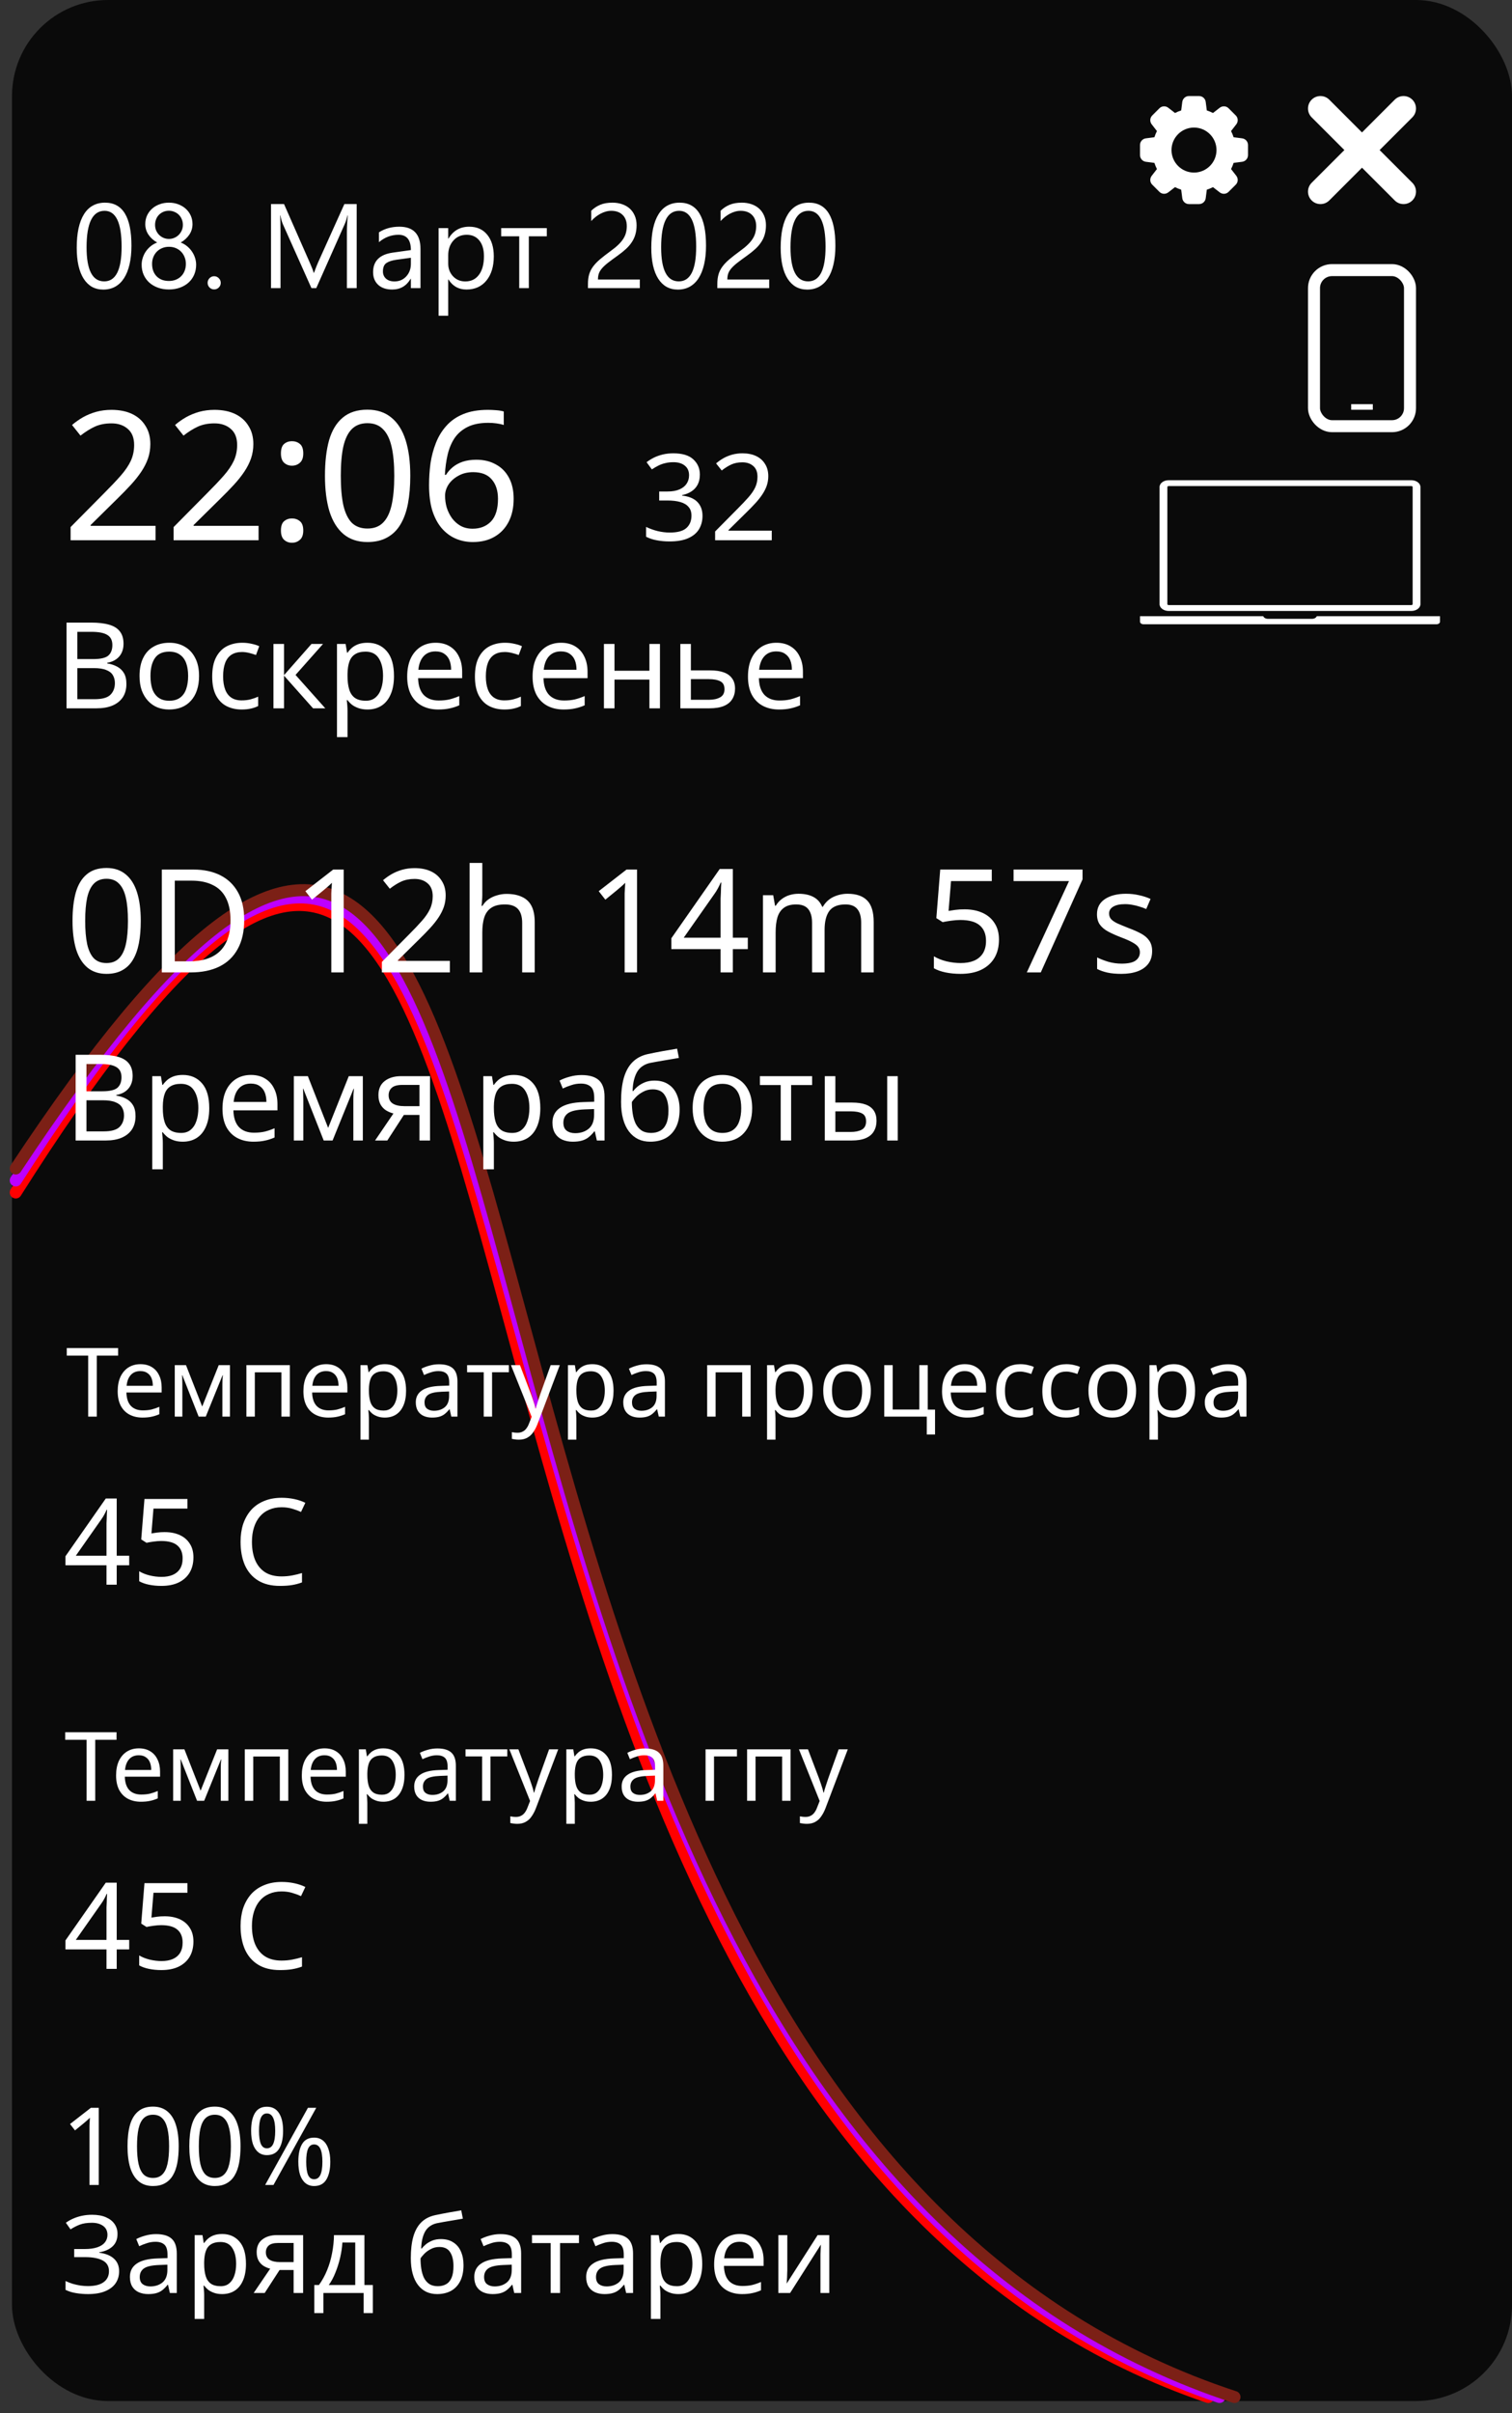 <svg width="126" height="201" viewBox="0 0 126 201" fill="none" xmlns="http://www.w3.org/2000/svg">
<rect x="0" y="0" width="126" height="201" fill="#333333" stroke="none"/>
<rect x="1" width="125" height="200" rx="8" fill="black" fill-opacity="0.8"/>
<path d="M1.312 99.329C53.812 16.329 24.438 173.666 100.688 199.663" stroke="#FF0000" stroke-linecap="round"/>
<path d="M1.312 98.329C54.125 15.996 25.375 173.666 101.625 199.663" stroke="#BD00FF" stroke-linecap="round"/>
<path d="M1.312 97.332C55.375 15.664 24.75 173.998 102.875 199.664" stroke="#7C2016" stroke-linecap="round"/>
<path d="M10.954 20.47C10.954 21.056 10.9 21.575 10.793 22.027C10.689 22.48 10.536 22.862 10.334 23.175C10.135 23.484 9.89 23.72 9.597 23.883C9.307 24.042 8.977 24.122 8.605 24.122C8.254 24.122 7.94 24.046 7.663 23.893C7.39 23.736 7.159 23.51 6.97 23.214C6.781 22.918 6.638 22.555 6.54 22.125C6.442 21.692 6.394 21.197 6.394 20.641C6.394 20.029 6.444 19.488 6.545 19.02C6.649 18.551 6.8 18.159 6.999 17.843C7.198 17.524 7.443 17.285 7.736 17.125C8.033 16.962 8.371 16.881 8.752 16.881C10.22 16.881 10.954 18.077 10.954 20.47ZM10.134 20.548C10.134 18.556 9.66 17.56 8.713 17.56C7.714 17.56 7.214 18.574 7.214 20.602C7.214 22.493 7.704 23.439 8.684 23.439C9.65 23.439 10.134 22.475 10.134 20.548ZM11.804 22.047C11.804 21.861 11.833 21.676 11.892 21.49C11.95 21.301 12.033 21.126 12.141 20.963C12.251 20.8 12.386 20.652 12.546 20.519C12.709 20.385 12.893 20.279 13.098 20.201C12.795 20.032 12.554 19.815 12.375 19.552C12.196 19.285 12.106 18.99 12.106 18.668C12.106 18.411 12.155 18.173 12.253 17.955C12.354 17.737 12.492 17.548 12.668 17.389C12.844 17.229 13.052 17.105 13.293 17.018C13.534 16.926 13.794 16.881 14.074 16.881C14.357 16.881 14.62 16.926 14.86 17.018C15.101 17.109 15.31 17.234 15.485 17.394C15.661 17.553 15.798 17.742 15.896 17.96C15.993 18.178 16.042 18.414 16.042 18.668C16.042 18.99 15.953 19.285 15.773 19.552C15.594 19.815 15.357 20.032 15.06 20.201C15.262 20.279 15.443 20.385 15.602 20.519C15.762 20.652 15.896 20.8 16.003 20.963C16.114 21.126 16.198 21.301 16.257 21.49C16.315 21.676 16.345 21.861 16.345 22.047C16.345 22.353 16.289 22.633 16.179 22.887C16.068 23.141 15.912 23.359 15.71 23.541C15.511 23.72 15.272 23.86 14.992 23.961C14.716 24.062 14.409 24.112 14.074 24.112C13.742 24.112 13.438 24.062 13.161 23.961C12.884 23.86 12.645 23.72 12.443 23.541C12.242 23.359 12.084 23.141 11.97 22.887C11.859 22.633 11.804 22.353 11.804 22.047ZM12.673 21.979C12.673 22.197 12.705 22.394 12.771 22.569C12.839 22.745 12.933 22.895 13.054 23.019C13.177 23.142 13.325 23.238 13.498 23.307C13.674 23.372 13.867 23.404 14.079 23.404C14.284 23.404 14.473 23.37 14.646 23.302C14.818 23.233 14.966 23.137 15.09 23.014C15.217 22.89 15.315 22.74 15.383 22.564C15.454 22.389 15.49 22.193 15.49 21.979C15.49 21.783 15.456 21.601 15.388 21.432C15.323 21.259 15.228 21.108 15.104 20.977C14.981 20.847 14.833 20.745 14.66 20.67C14.488 20.595 14.294 20.558 14.079 20.558C13.877 20.558 13.69 20.593 13.518 20.665C13.348 20.733 13.2 20.831 13.073 20.958C12.95 21.082 12.852 21.231 12.78 21.407C12.709 21.58 12.673 21.77 12.673 21.979ZM12.922 18.731C12.922 18.898 12.951 19.052 13.01 19.195C13.072 19.335 13.155 19.459 13.259 19.566C13.366 19.671 13.49 19.754 13.63 19.815C13.77 19.874 13.92 19.903 14.079 19.903C14.239 19.903 14.388 19.872 14.528 19.811C14.671 19.749 14.795 19.666 14.899 19.561C15.004 19.454 15.087 19.33 15.148 19.19C15.21 19.047 15.241 18.894 15.241 18.731C15.241 18.562 15.21 18.406 15.148 18.263C15.09 18.119 15.008 17.996 14.904 17.892C14.8 17.787 14.676 17.706 14.533 17.648C14.393 17.586 14.242 17.555 14.079 17.555C13.907 17.555 13.749 17.586 13.605 17.648C13.466 17.709 13.343 17.794 13.239 17.901C13.138 18.006 13.06 18.129 13.005 18.273C12.95 18.416 12.922 18.569 12.922 18.731ZM17.844 24.107C17.694 24.107 17.565 24.054 17.458 23.946C17.354 23.839 17.302 23.71 17.302 23.561C17.302 23.411 17.354 23.282 17.458 23.175C17.565 23.064 17.694 23.009 17.844 23.009C17.997 23.009 18.127 23.064 18.234 23.175C18.342 23.282 18.395 23.411 18.395 23.561C18.395 23.71 18.342 23.839 18.234 23.946C18.127 24.054 17.997 24.107 17.844 24.107ZM29.724 24H28.908V19.303C28.908 18.932 28.931 18.477 28.977 17.94H28.957C28.879 18.256 28.809 18.482 28.747 18.619L26.355 24H25.954L23.566 18.658C23.498 18.502 23.428 18.263 23.356 17.94H23.337C23.363 18.22 23.376 18.678 23.376 19.312V24H22.585V16.998H23.669L25.817 21.881C25.983 22.255 26.091 22.535 26.14 22.721H26.169C26.309 22.337 26.421 22.05 26.506 21.861L28.698 16.998H29.724V24ZM35.041 24H34.24V23.219H34.221C33.872 23.818 33.36 24.117 32.683 24.117C32.185 24.117 31.794 23.985 31.511 23.722C31.231 23.458 31.091 23.108 31.091 22.672C31.091 21.738 31.641 21.194 32.741 21.041L34.24 20.831C34.24 19.981 33.897 19.557 33.21 19.557C32.608 19.557 32.064 19.762 31.579 20.172V19.352C32.071 19.039 32.637 18.883 33.278 18.883C34.453 18.883 35.041 19.505 35.041 20.748V24ZM34.24 21.471L33.034 21.637C32.663 21.689 32.383 21.782 32.194 21.915C32.005 22.045 31.911 22.278 31.911 22.613C31.911 22.857 31.997 23.058 32.17 23.214C32.346 23.367 32.578 23.443 32.868 23.443C33.265 23.443 33.592 23.305 33.85 23.028C34.11 22.748 34.24 22.395 34.24 21.969V21.471ZM37.37 23.277H37.351V26.3H36.55V19H37.351V19.879H37.37C37.764 19.215 38.34 18.883 39.099 18.883C39.743 18.883 40.246 19.107 40.607 19.557C40.969 20.003 41.149 20.602 41.149 21.354C41.149 22.19 40.946 22.861 40.539 23.365C40.132 23.866 39.575 24.117 38.869 24.117C38.221 24.117 37.722 23.837 37.37 23.277ZM37.351 21.261V21.959C37.351 22.372 37.484 22.724 37.751 23.014C38.021 23.3 38.363 23.443 38.776 23.443C39.261 23.443 39.641 23.258 39.914 22.887C40.191 22.516 40.329 22 40.329 21.339C40.329 20.782 40.2 20.346 39.943 20.03C39.686 19.715 39.338 19.557 38.898 19.557C38.433 19.557 38.059 19.719 37.775 20.045C37.492 20.367 37.351 20.773 37.351 21.261ZM45.568 19.684H44.069V24H43.269V19.684H41.765V19H45.568V19.684ZM52.233 18.834C52.233 18.619 52.199 18.432 52.131 18.273C52.066 18.113 51.975 17.981 51.857 17.877C51.743 17.77 51.608 17.69 51.452 17.638C51.296 17.586 51.127 17.56 50.944 17.56C50.788 17.56 50.635 17.581 50.485 17.623C50.336 17.665 50.189 17.724 50.046 17.799C49.906 17.874 49.769 17.963 49.636 18.067C49.505 18.172 49.383 18.287 49.27 18.414V17.555C49.494 17.337 49.745 17.171 50.022 17.057C50.301 16.939 50.642 16.881 51.042 16.881C51.328 16.881 51.594 16.923 51.838 17.008C52.082 17.089 52.294 17.21 52.473 17.369C52.652 17.529 52.792 17.726 52.893 17.96C52.997 18.194 53.049 18.463 53.049 18.766C53.049 19.042 53.016 19.293 52.951 19.518C52.889 19.742 52.793 19.954 52.663 20.152C52.536 20.351 52.375 20.541 52.18 20.724C51.984 20.906 51.755 21.091 51.491 21.28C51.162 21.515 50.891 21.715 50.676 21.881C50.464 22.047 50.295 22.203 50.168 22.35C50.044 22.493 49.956 22.638 49.904 22.784C49.855 22.927 49.831 23.093 49.831 23.282H53.317V24H48.996V23.653C48.996 23.354 49.029 23.09 49.094 22.862C49.159 22.634 49.266 22.418 49.416 22.213C49.566 22.008 49.761 21.803 50.002 21.598C50.246 21.393 50.544 21.162 50.895 20.904C51.149 20.722 51.361 20.548 51.53 20.382C51.703 20.216 51.841 20.05 51.945 19.884C52.05 19.718 52.123 19.55 52.165 19.381C52.211 19.208 52.233 19.026 52.233 18.834ZM58.835 20.47C58.835 21.056 58.781 21.575 58.674 22.027C58.57 22.48 58.417 22.862 58.215 23.175C58.016 23.484 57.77 23.72 57.477 23.883C57.188 24.042 56.857 24.122 56.486 24.122C56.135 24.122 55.821 24.046 55.544 23.893C55.27 23.736 55.039 23.51 54.851 23.214C54.662 22.918 54.519 22.555 54.421 22.125C54.323 21.692 54.274 21.197 54.274 20.641C54.274 20.029 54.325 19.488 54.426 19.02C54.53 18.551 54.681 18.159 54.88 17.843C55.078 17.524 55.324 17.285 55.617 17.125C55.913 16.962 56.252 16.881 56.633 16.881C58.101 16.881 58.835 18.077 58.835 20.47ZM58.015 20.548C58.015 18.556 57.541 17.56 56.594 17.56C55.594 17.56 55.095 18.574 55.095 20.602C55.095 22.493 55.585 23.439 56.565 23.439C57.531 23.439 58.015 22.475 58.015 20.548ZM63.015 18.834C63.015 18.619 62.98 18.432 62.912 18.273C62.847 18.113 62.756 17.981 62.639 17.877C62.525 17.77 62.39 17.69 62.233 17.638C62.077 17.586 61.908 17.56 61.726 17.56C61.569 17.56 61.416 17.581 61.267 17.623C61.117 17.665 60.97 17.724 60.827 17.799C60.687 17.874 60.55 17.963 60.417 18.067C60.287 18.172 60.165 18.287 60.051 18.414V17.555C60.275 17.337 60.526 17.171 60.803 17.057C61.083 16.939 61.423 16.881 61.823 16.881C62.11 16.881 62.375 16.923 62.619 17.008C62.863 17.089 63.075 17.21 63.254 17.369C63.433 17.529 63.573 17.726 63.674 17.96C63.778 18.194 63.83 18.463 63.83 18.766C63.83 19.042 63.797 19.293 63.732 19.518C63.671 19.742 63.575 19.954 63.444 20.152C63.317 20.351 63.156 20.541 62.961 20.724C62.766 20.906 62.536 21.091 62.273 21.28C61.944 21.515 61.672 21.715 61.457 21.881C61.245 22.047 61.076 22.203 60.949 22.35C60.825 22.493 60.738 22.638 60.685 22.784C60.637 22.927 60.612 23.093 60.612 23.282H64.099V24H59.777V23.653C59.777 23.354 59.81 23.09 59.875 22.862C59.94 22.634 60.047 22.418 60.197 22.213C60.347 22.008 60.542 21.803 60.783 21.598C61.027 21.393 61.325 21.162 61.677 20.904C61.931 20.722 62.142 20.548 62.312 20.382C62.484 20.216 62.622 20.05 62.727 19.884C62.831 19.718 62.904 19.55 62.946 19.381C62.992 19.208 63.015 19.026 63.015 18.834ZM69.616 20.47C69.616 21.056 69.562 21.575 69.455 22.027C69.351 22.48 69.198 22.862 68.996 23.175C68.797 23.484 68.552 23.72 68.259 23.883C67.969 24.042 67.639 24.122 67.268 24.122C66.916 24.122 66.602 24.046 66.325 23.893C66.052 23.736 65.821 23.51 65.632 23.214C65.443 22.918 65.3 22.555 65.202 22.125C65.105 21.692 65.056 21.197 65.056 20.641C65.056 20.029 65.106 19.488 65.207 19.02C65.311 18.551 65.463 18.159 65.661 17.843C65.86 17.524 66.106 17.285 66.398 17.125C66.695 16.962 67.033 16.881 67.414 16.881C68.882 16.881 69.616 18.077 69.616 20.47ZM68.796 20.548C68.796 18.556 68.322 17.56 67.375 17.56C66.376 17.56 65.876 18.574 65.876 20.602C65.876 22.493 66.366 23.439 67.346 23.439C68.312 23.439 68.796 22.475 68.796 20.548Z" fill="white"/>
<path d="M12.963 45H5.883V43.905L8.688 41.07C9.228 40.53 9.683 40.05 10.053 39.63C10.423 39.21 10.703 38.8 10.893 38.4C11.083 37.99 11.178 37.545 11.178 37.065C11.178 36.475 11.003 36.03 10.653 35.73C10.303 35.42 9.848 35.265 9.288 35.265C8.768 35.265 8.308 35.355 7.908 35.535C7.518 35.715 7.118 35.965 6.708 36.285L6.003 35.4C6.283 35.16 6.588 34.945 6.918 34.755C7.258 34.565 7.623 34.415 8.013 34.305C8.413 34.195 8.838 34.14 9.288 34.14C9.958 34.14 10.533 34.255 11.013 34.485C11.493 34.715 11.863 35.045 12.123 35.475C12.393 35.895 12.528 36.4 12.528 36.99C12.528 37.41 12.463 37.81 12.333 38.19C12.203 38.56 12.018 38.925 11.778 39.285C11.538 39.645 11.248 40.01 10.908 40.38C10.568 40.75 10.193 41.135 9.783 41.535L7.548 43.74V43.8H12.963V45ZM21.547 45H14.467V43.905L17.272 41.07C17.812 40.53 18.267 40.05 18.637 39.63C19.007 39.21 19.287 38.8 19.477 38.4C19.667 37.99 19.762 37.545 19.762 37.065C19.762 36.475 19.587 36.03 19.237 35.73C18.887 35.42 18.432 35.265 17.872 35.265C17.352 35.265 16.892 35.355 16.492 35.535C16.102 35.715 15.702 35.965 15.292 36.285L14.587 35.4C14.867 35.16 15.172 34.945 15.502 34.755C15.842 34.565 16.207 34.415 16.597 34.305C16.997 34.195 17.422 34.14 17.872 34.14C18.542 34.14 19.117 34.255 19.597 34.485C20.077 34.715 20.447 35.045 20.707 35.475C20.977 35.895 21.112 36.4 21.112 36.99C21.112 37.41 21.047 37.81 20.917 38.19C20.787 38.56 20.602 38.925 20.362 39.285C20.122 39.645 19.832 40.01 19.492 40.38C19.152 40.75 18.777 41.135 18.367 41.535L16.132 43.74V43.8H21.547V45ZM23.411 44.19C23.411 43.82 23.501 43.56 23.681 43.41C23.861 43.26 24.076 43.185 24.326 43.185C24.586 43.185 24.806 43.26 24.986 43.41C25.176 43.56 25.271 43.82 25.271 44.19C25.271 44.55 25.176 44.81 24.986 44.97C24.806 45.13 24.586 45.21 24.326 45.21C24.076 45.21 23.861 45.13 23.681 44.97C23.501 44.81 23.411 44.55 23.411 44.19ZM23.411 37.77C23.411 37.39 23.501 37.125 23.681 36.975C23.861 36.825 24.076 36.75 24.326 36.75C24.586 36.75 24.806 36.825 24.986 36.975C25.176 37.125 25.271 37.39 25.271 37.77C25.271 38.13 25.176 38.39 24.986 38.55C24.806 38.71 24.586 38.79 24.326 38.79C24.076 38.79 23.861 38.71 23.681 38.55C23.501 38.39 23.411 38.13 23.411 37.77ZM34.19 39.63C34.19 40.5 34.125 41.275 33.995 41.955C33.865 42.635 33.655 43.215 33.365 43.695C33.085 44.165 32.715 44.525 32.255 44.775C31.805 45.025 31.26 45.15 30.62 45.15C29.82 45.15 29.155 44.93 28.625 44.49C28.105 44.05 27.715 43.42 27.455 42.6C27.205 41.77 27.08 40.78 27.08 39.63C27.08 38.47 27.195 37.48 27.425 36.66C27.665 35.84 28.045 35.215 28.565 34.785C29.085 34.345 29.77 34.125 30.62 34.125C31.42 34.125 32.085 34.345 32.615 34.785C33.145 35.215 33.54 35.84 33.8 36.66C34.06 37.48 34.19 38.47 34.19 39.63ZM28.4 39.63C28.4 40.61 28.47 41.425 28.61 42.075C28.76 42.725 28.995 43.215 29.315 43.545C29.645 43.865 30.08 44.025 30.62 44.025C31.16 44.025 31.59 43.865 31.91 43.545C32.24 43.225 32.48 42.74 32.63 42.09C32.78 41.43 32.855 40.61 32.855 39.63C32.855 38.65 32.78 37.84 32.63 37.2C32.48 36.55 32.24 36.065 31.91 35.745C31.59 35.415 31.16 35.25 30.62 35.25C30.08 35.25 29.645 35.415 29.315 35.745C28.995 36.065 28.76 36.55 28.61 37.2C28.47 37.84 28.4 38.65 28.4 39.63ZM35.754 40.425C35.754 39.805 35.794 39.195 35.874 38.595C35.964 37.995 36.114 37.43 36.324 36.9C36.534 36.36 36.824 35.885 37.194 35.475C37.564 35.055 38.029 34.73 38.589 34.5C39.159 34.26 39.849 34.14 40.659 34.14C40.869 34.14 41.099 34.15 41.349 34.17C41.609 34.19 41.819 34.225 41.979 34.275V35.4C41.799 35.34 41.594 35.295 41.364 35.265C41.144 35.235 40.919 35.22 40.689 35.22C39.999 35.22 39.424 35.335 38.964 35.565C38.504 35.795 38.139 36.11 37.869 36.51C37.609 36.91 37.419 37.37 37.299 37.89C37.179 38.41 37.104 38.965 37.074 39.555H37.164C37.314 39.315 37.504 39.1 37.734 38.91C37.964 38.72 38.239 38.57 38.559 38.46C38.889 38.35 39.269 38.295 39.699 38.295C40.319 38.295 40.859 38.425 41.319 38.685C41.789 38.935 42.154 39.305 42.414 39.795C42.674 40.275 42.804 40.86 42.804 41.55C42.804 42.29 42.664 42.93 42.384 43.47C42.104 44.01 41.709 44.425 41.199 44.715C40.699 45.005 40.099 45.15 39.399 45.15C38.889 45.15 38.414 45.055 37.974 44.865C37.534 44.675 37.144 44.385 36.804 43.995C36.474 43.605 36.214 43.115 36.024 42.525C35.844 41.925 35.754 41.225 35.754 40.425ZM39.384 44.04C40.014 44.04 40.524 43.84 40.914 43.44C41.304 43.03 41.499 42.4 41.499 41.55C41.499 40.87 41.324 40.33 40.974 39.93C40.634 39.53 40.119 39.33 39.429 39.33C38.959 39.33 38.549 39.43 38.199 39.63C37.849 39.82 37.574 40.065 37.374 40.365C37.184 40.665 37.089 40.975 37.089 41.295C37.089 41.625 37.134 41.95 37.224 42.27C37.324 42.59 37.469 42.885 37.659 43.155C37.859 43.425 38.099 43.64 38.379 43.8C38.669 43.96 39.004 44.04 39.384 44.04ZM58.322 39.53C58.322 39.85 58.262 40.127 58.142 40.36C58.022 40.593 57.848 40.783 57.622 40.93C57.402 41.077 57.142 41.18 56.842 41.24V41.28C57.415 41.347 57.842 41.527 58.122 41.82C58.402 42.113 58.542 42.497 58.542 42.97C58.542 43.383 58.445 43.753 58.252 44.08C58.058 44.4 57.758 44.65 57.352 44.83C56.952 45.01 56.435 45.1 55.802 45.1C55.428 45.1 55.082 45.07 54.762 45.01C54.442 44.957 54.135 44.857 53.842 44.71V43.89C54.142 44.037 54.465 44.153 54.812 44.24C55.158 44.32 55.492 44.36 55.812 44.36C56.452 44.36 56.912 44.237 57.192 43.99C57.478 43.737 57.622 43.39 57.622 42.95C57.622 42.65 57.542 42.41 57.382 42.23C57.228 42.043 57.002 41.907 56.702 41.82C56.402 41.733 56.042 41.69 55.622 41.69H54.932V40.94H55.632C56.025 40.94 56.352 40.883 56.612 40.77C56.878 40.657 57.078 40.5 57.212 40.3C57.352 40.093 57.422 39.857 57.422 39.59C57.422 39.243 57.305 38.977 57.072 38.79C56.838 38.597 56.522 38.5 56.122 38.5C55.868 38.5 55.638 38.527 55.432 38.58C55.225 38.627 55.032 38.697 54.852 38.79C54.678 38.877 54.502 38.98 54.322 39.1L53.882 38.5C54.055 38.367 54.252 38.243 54.472 38.13C54.698 38.017 54.948 37.927 55.222 37.86C55.495 37.793 55.792 37.76 56.112 37.76C56.858 37.76 57.412 37.927 57.772 38.26C58.138 38.593 58.322 39.017 58.322 39.53ZM64.314 45H59.594V44.27L61.464 42.38C61.824 42.02 62.128 41.7 62.374 41.42C62.621 41.14 62.808 40.867 62.934 40.6C63.061 40.327 63.124 40.03 63.124 39.71C63.124 39.317 63.008 39.02 62.774 38.82C62.541 38.613 62.238 38.51 61.864 38.51C61.518 38.51 61.211 38.57 60.944 38.69C60.684 38.81 60.418 38.977 60.144 39.19L59.674 38.6C59.861 38.44 60.064 38.297 60.284 38.17C60.511 38.043 60.754 37.943 61.014 37.87C61.281 37.797 61.564 37.76 61.864 37.76C62.311 37.76 62.694 37.837 63.014 37.99C63.334 38.143 63.581 38.363 63.754 38.65C63.934 38.93 64.024 39.267 64.024 39.66C64.024 39.94 63.981 40.207 63.894 40.46C63.808 40.707 63.684 40.95 63.524 41.19C63.364 41.43 63.171 41.673 62.944 41.92C62.718 42.167 62.468 42.423 62.194 42.69L60.704 44.16V44.2H64.314V45Z" fill="white"/>
<path d="M7.584 51.86C8.178 51.86 8.674 51.917 9.074 52.03C9.481 52.143 9.784 52.33 9.984 52.59C10.191 52.85 10.294 53.197 10.294 53.63C10.294 53.91 10.241 54.16 10.134 54.38C10.034 54.593 9.881 54.773 9.674 54.92C9.474 55.06 9.228 55.157 8.934 55.21V55.26C9.234 55.307 9.504 55.393 9.744 55.52C9.991 55.647 10.184 55.827 10.324 56.06C10.464 56.293 10.534 56.597 10.534 56.97C10.534 57.403 10.434 57.773 10.234 58.08C10.034 58.38 9.748 58.61 9.374 58.77C9.008 58.923 8.568 59 8.054 59H5.544V51.86H7.584ZM7.764 54.9C8.378 54.9 8.798 54.803 9.024 54.61C9.251 54.41 9.364 54.117 9.364 53.73C9.364 53.337 9.224 53.057 8.944 52.89C8.671 52.717 8.231 52.63 7.624 52.63H6.444V54.9H7.764ZM6.444 55.65V58.24H7.884C8.518 58.24 8.958 58.117 9.204 57.87C9.451 57.623 9.574 57.3 9.574 56.9C9.574 56.647 9.518 56.427 9.404 56.24C9.298 56.053 9.114 55.91 8.854 55.81C8.601 55.703 8.254 55.65 7.814 55.65H6.444ZM16.588 56.31C16.588 56.757 16.528 57.153 16.408 57.5C16.295 57.84 16.128 58.13 15.908 58.37C15.695 58.61 15.431 58.793 15.118 58.92C14.812 59.04 14.468 59.1 14.088 59.1C13.735 59.1 13.408 59.04 13.108 58.92C12.808 58.793 12.548 58.61 12.328 58.37C12.108 58.13 11.935 57.84 11.808 57.5C11.688 57.153 11.628 56.757 11.628 56.31C11.628 55.717 11.728 55.217 11.928 54.81C12.128 54.397 12.415 54.083 12.788 53.87C13.162 53.65 13.605 53.54 14.118 53.54C14.605 53.54 15.031 53.65 15.398 53.87C15.771 54.083 16.061 54.397 16.268 54.81C16.482 55.217 16.588 55.717 16.588 56.31ZM12.538 56.31C12.538 56.73 12.591 57.097 12.698 57.41C12.812 57.717 12.985 57.953 13.218 58.12C13.451 58.287 13.748 58.37 14.108 58.37C14.468 58.37 14.765 58.287 14.998 58.12C15.232 57.953 15.402 57.717 15.508 57.41C15.621 57.097 15.678 56.73 15.678 56.31C15.678 55.883 15.621 55.52 15.508 55.22C15.395 54.92 15.222 54.69 14.988 54.53C14.761 54.363 14.465 54.28 14.098 54.28C13.552 54.28 13.155 54.46 12.908 54.82C12.662 55.18 12.538 55.677 12.538 56.31ZM20.133 59.1C19.66 59.1 19.236 59.003 18.863 58.81C18.496 58.617 18.206 58.317 17.993 57.91C17.786 57.503 17.683 56.983 17.683 56.35C17.683 55.69 17.793 55.153 18.013 54.74C18.233 54.327 18.529 54.023 18.903 53.83C19.283 53.637 19.713 53.54 20.193 53.54C20.466 53.54 20.73 53.57 20.983 53.63C21.236 53.683 21.443 53.75 21.603 53.83L21.333 54.56C21.173 54.5 20.986 54.443 20.773 54.39C20.559 54.337 20.36 54.31 20.173 54.31C19.813 54.31 19.516 54.387 19.283 54.54C19.049 54.693 18.876 54.92 18.763 55.22C18.649 55.52 18.593 55.893 18.593 56.34C18.593 56.767 18.649 57.13 18.763 57.43C18.876 57.73 19.046 57.957 19.273 58.11C19.5 58.263 19.783 58.34 20.123 58.34C20.416 58.34 20.673 58.31 20.893 58.25C21.119 58.19 21.326 58.117 21.513 58.03V58.81C21.333 58.903 21.133 58.973 20.913 59.02C20.7 59.073 20.439 59.1 20.133 59.1ZM25.957 53.64H26.918L24.628 56.22L27.108 59H26.087L23.668 56.28V59H22.788V53.64H23.668V56.24L25.957 53.64ZM30.631 53.54C31.291 53.54 31.82 53.77 32.221 54.23C32.627 54.69 32.831 55.383 32.831 56.31C32.831 56.917 32.737 57.43 32.55 57.85C32.37 58.263 32.114 58.577 31.78 58.79C31.454 58.997 31.067 59.1 30.62 59.1C30.347 59.1 30.104 59.063 29.89 58.99C29.677 58.917 29.494 58.823 29.34 58.71C29.194 58.59 29.067 58.46 28.96 58.32H28.901C28.914 58.433 28.927 58.577 28.941 58.75C28.954 58.923 28.96 59.073 28.96 59.2V61.4H28.081V53.64H28.8L28.921 54.37H28.96C29.067 54.217 29.194 54.077 29.34 53.95C29.494 53.823 29.674 53.723 29.881 53.65C30.094 53.577 30.344 53.54 30.631 53.54ZM30.471 54.28C30.11 54.28 29.82 54.35 29.601 54.49C29.381 54.623 29.221 54.827 29.12 55.1C29.02 55.373 28.967 55.72 28.96 56.14V56.31C28.96 56.75 29.007 57.123 29.101 57.43C29.194 57.737 29.351 57.97 29.57 58.13C29.797 58.29 30.104 58.37 30.491 58.37C30.817 58.37 31.084 58.28 31.291 58.1C31.504 57.92 31.66 57.677 31.761 57.37C31.867 57.057 31.921 56.7 31.921 56.3C31.921 55.687 31.8 55.197 31.561 54.83C31.327 54.463 30.964 54.28 30.471 54.28ZM36.303 53.54C36.763 53.54 37.156 53.64 37.483 53.84C37.816 54.04 38.069 54.323 38.243 54.69C38.423 55.05 38.513 55.473 38.513 55.96V56.49H34.843C34.856 57.097 35.01 57.56 35.303 57.88C35.603 58.193 36.02 58.35 36.553 58.35C36.893 58.35 37.193 58.32 37.453 58.26C37.719 58.193 37.993 58.1 38.273 57.98V58.75C37.999 58.87 37.73 58.957 37.463 59.01C37.196 59.07 36.88 59.1 36.513 59.1C36.006 59.1 35.556 58.997 35.163 58.79C34.776 58.583 34.473 58.277 34.253 57.87C34.039 57.457 33.933 56.953 33.933 56.36C33.933 55.773 34.029 55.27 34.223 54.85C34.423 54.43 34.7 54.107 35.053 53.88C35.413 53.653 35.83 53.54 36.303 53.54ZM36.293 54.26C35.873 54.26 35.539 54.397 35.293 54.67C35.053 54.937 34.91 55.31 34.863 55.79H37.593C37.593 55.483 37.546 55.217 37.453 54.99C37.359 54.763 37.216 54.587 37.023 54.46C36.836 54.327 36.593 54.26 36.293 54.26ZM42.027 59.1C41.554 59.1 41.131 59.003 40.757 58.81C40.391 58.617 40.101 58.317 39.887 57.91C39.681 57.503 39.577 56.983 39.577 56.35C39.577 55.69 39.687 55.153 39.907 54.74C40.127 54.327 40.424 54.023 40.797 53.83C41.177 53.637 41.607 53.54 42.087 53.54C42.361 53.54 42.624 53.57 42.877 53.63C43.131 53.683 43.337 53.75 43.497 53.83L43.227 54.56C43.067 54.5 42.881 54.443 42.667 54.39C42.454 54.337 42.254 54.31 42.067 54.31C41.707 54.31 41.411 54.387 41.177 54.54C40.944 54.693 40.771 54.92 40.657 55.22C40.544 55.52 40.487 55.893 40.487 56.34C40.487 56.767 40.544 57.13 40.657 57.43C40.771 57.73 40.941 57.957 41.167 58.11C41.394 58.263 41.677 58.34 42.017 58.34C42.311 58.34 42.567 58.31 42.787 58.25C43.014 58.19 43.221 58.117 43.407 58.03V58.81C43.227 58.903 43.027 58.973 42.807 59.02C42.594 59.073 42.334 59.1 42.027 59.1ZM46.752 53.54C47.212 53.54 47.605 53.64 47.932 53.84C48.265 54.04 48.519 54.323 48.692 54.69C48.872 55.05 48.962 55.473 48.962 55.96V56.49H45.292C45.305 57.097 45.459 57.56 45.752 57.88C46.052 58.193 46.469 58.35 47.002 58.35C47.342 58.35 47.642 58.32 47.902 58.26C48.169 58.193 48.442 58.1 48.722 57.98V58.75C48.449 58.87 48.179 58.957 47.912 59.01C47.645 59.07 47.329 59.1 46.962 59.1C46.455 59.1 46.005 58.997 45.612 58.79C45.225 58.583 44.922 58.277 44.702 57.87C44.489 57.457 44.382 56.953 44.382 56.36C44.382 55.773 44.479 55.27 44.672 54.85C44.872 54.43 45.149 54.107 45.502 53.88C45.862 53.653 46.279 53.54 46.752 53.54ZM46.742 54.26C46.322 54.26 45.989 54.397 45.742 54.67C45.502 54.937 45.359 55.31 45.312 55.79H48.042C48.042 55.483 47.995 55.217 47.902 54.99C47.809 54.763 47.665 54.587 47.472 54.46C47.285 54.327 47.042 54.26 46.742 54.26ZM51.207 53.64V55.87H54.117V53.64H54.997V59H54.117V56.61H51.207V59H50.327V53.64H51.207ZM59.164 55.84C59.63 55.84 60.017 55.897 60.324 56.01C60.63 56.123 60.86 56.293 61.014 56.52C61.174 56.74 61.254 57.02 61.254 57.36C61.254 57.693 61.177 57.983 61.024 58.23C60.877 58.477 60.647 58.667 60.334 58.8C60.02 58.933 59.617 59 59.124 59H56.694V53.64H57.574V55.84H59.164ZM60.374 57.41C60.374 57.083 60.257 56.863 60.024 56.75C59.797 56.63 59.477 56.57 59.064 56.57H57.574V58.29H59.084C59.457 58.29 59.764 58.223 60.004 58.09C60.25 57.957 60.374 57.73 60.374 57.41ZM64.701 53.54C65.161 53.54 65.555 53.64 65.881 53.84C66.215 54.04 66.468 54.323 66.641 54.69C66.821 55.05 66.911 55.473 66.911 55.96V56.49H63.241C63.255 57.097 63.408 57.56 63.701 57.88C64.001 58.193 64.418 58.35 64.951 58.35C65.291 58.35 65.591 58.32 65.851 58.26C66.118 58.193 66.391 58.1 66.671 57.98V58.75C66.398 58.87 66.128 58.957 65.861 59.01C65.595 59.07 65.278 59.1 64.911 59.1C64.405 59.1 63.955 58.997 63.561 58.79C63.175 58.583 62.871 58.277 62.651 57.87C62.438 57.457 62.331 56.953 62.331 56.36C62.331 55.773 62.428 55.27 62.621 54.85C62.821 54.43 63.098 54.107 63.451 53.88C63.811 53.653 64.228 53.54 64.701 53.54ZM64.691 54.26C64.271 54.26 63.938 54.397 63.691 54.67C63.451 54.937 63.308 55.31 63.261 55.79H65.991C65.991 55.483 65.945 55.217 65.851 54.99C65.758 54.763 65.615 54.587 65.421 54.46C65.235 54.327 64.991 54.26 64.691 54.26Z" fill="white"/>
<path d="M11.731 76.704C11.731 77.4 11.679 78.02 11.575 78.564C11.471 79.108 11.303 79.572 11.071 79.956C10.847 80.332 10.551 80.62 10.183 80.82C9.823 81.02 9.387 81.12 8.875 81.12C8.235 81.12 7.703 80.944 7.279 80.592C6.863 80.24 6.551 79.736 6.343 79.08C6.143 78.416 6.043 77.624 6.043 76.704C6.043 75.776 6.135 74.984 6.319 74.328C6.511 73.672 6.815 73.172 7.231 72.828C7.647 72.476 8.195 72.3 8.875 72.3C9.515 72.3 10.047 72.476 10.471 72.828C10.895 73.172 11.211 73.672 11.419 74.328C11.627 74.984 11.731 75.776 11.731 76.704ZM7.099 76.704C7.099 77.488 7.155 78.14 7.267 78.66C7.387 79.18 7.575 79.572 7.831 79.836C8.095 80.092 8.443 80.22 8.875 80.22C9.307 80.22 9.651 80.092 9.907 79.836C10.171 79.58 10.363 79.192 10.483 78.672C10.603 78.144 10.663 77.488 10.663 76.704C10.663 75.92 10.603 75.272 10.483 74.76C10.363 74.24 10.171 73.852 9.907 73.596C9.651 73.332 9.307 73.2 8.875 73.2C8.443 73.2 8.095 73.332 7.831 73.596C7.575 73.852 7.387 74.24 7.267 74.76C7.155 75.272 7.099 75.92 7.099 76.704ZM20.35 76.632C20.35 77.592 20.17 78.396 19.81 79.044C19.458 79.692 18.95 80.18 18.286 80.508C17.622 80.836 16.818 81 15.874 81H13.486V72.432H16.126C16.99 72.432 17.738 72.592 18.37 72.912C19.002 73.232 19.49 73.704 19.834 74.328C20.178 74.944 20.35 75.712 20.35 76.632ZM19.21 76.668C19.21 75.908 19.082 75.284 18.826 74.796C18.578 74.308 18.21 73.948 17.722 73.716C17.242 73.476 16.658 73.356 15.97 73.356H14.566V80.076H15.73C16.89 80.076 17.758 79.792 18.334 79.224C18.918 78.648 19.21 77.796 19.21 76.668ZM28.641 81H27.609V75.012C27.609 74.78 27.609 74.584 27.609 74.424C27.617 74.264 27.625 74.116 27.633 73.98C27.641 73.836 27.649 73.688 27.657 73.536C27.529 73.664 27.413 73.772 27.309 73.86C27.205 73.948 27.073 74.06 26.913 74.196L26.001 74.94L25.449 74.232L27.765 72.432H28.641V81ZM37.488 81H31.824V80.124L34.068 77.856C34.5 77.424 34.864 77.04 35.16 76.704C35.456 76.368 35.68 76.04 35.832 75.72C35.984 75.392 36.06 75.036 36.06 74.652C36.06 74.18 35.92 73.824 35.64 73.584C35.36 73.336 34.996 73.212 34.548 73.212C34.132 73.212 33.764 73.284 33.444 73.428C33.132 73.572 32.812 73.772 32.484 74.028L31.92 73.32C32.144 73.128 32.388 72.956 32.652 72.804C32.924 72.652 33.216 72.532 33.528 72.444C33.848 72.356 34.188 72.312 34.548 72.312C35.084 72.312 35.544 72.404 35.928 72.588C36.312 72.772 36.608 73.036 36.816 73.38C37.032 73.716 37.14 74.12 37.14 74.592C37.14 74.928 37.088 75.248 36.984 75.552C36.88 75.848 36.732 76.14 36.54 76.428C36.348 76.716 36.116 77.008 35.844 77.304C35.572 77.6 35.272 77.908 34.944 78.228L33.156 79.992V80.04H37.488V81ZM40.191 74.556C40.191 74.708 40.183 74.864 40.167 75.024C40.159 75.184 40.147 75.328 40.131 75.456H40.203C40.339 75.232 40.511 75.048 40.719 74.904C40.927 74.76 41.159 74.652 41.415 74.58C41.671 74.5 41.935 74.46 42.207 74.46C42.727 74.46 43.159 74.544 43.503 74.712C43.855 74.872 44.119 75.124 44.295 75.468C44.471 75.812 44.559 76.26 44.559 76.812V81H43.515V76.884C43.515 76.364 43.399 75.976 43.167 75.72C42.935 75.464 42.571 75.336 42.075 75.336C41.595 75.336 41.219 75.428 40.947 75.612C40.675 75.788 40.479 76.052 40.359 76.404C40.247 76.748 40.191 77.172 40.191 77.676V81H39.135V71.88H40.191V74.556ZM53.086 81H52.054V75.012C52.054 74.78 52.054 74.584 52.054 74.424C52.062 74.264 52.07 74.116 52.078 73.98C52.086 73.836 52.094 73.688 52.102 73.536C51.974 73.664 51.858 73.772 51.754 73.86C51.65 73.948 51.518 74.06 51.358 74.196L50.446 74.94L49.894 74.232L52.21 72.432H53.086V81ZM62.317 79.056H61.069V81H60.049V79.056H55.945V78.156L59.977 72.384H61.069V78.108H62.317V79.056ZM60.049 75.408C60.049 75.2 60.049 75.012 60.049 74.844C60.057 74.668 60.065 74.504 60.073 74.352C60.081 74.2 60.085 74.056 60.085 73.92C60.093 73.776 60.101 73.64 60.109 73.512H60.061C59.997 73.664 59.917 73.828 59.821 74.004C59.725 74.18 59.633 74.328 59.545 74.448L56.977 78.108H60.049V75.408ZM70.636 74.448C71.365 74.448 71.909 74.636 72.269 75.012C72.629 75.38 72.808 75.98 72.808 76.812V81H71.764V76.86C71.764 76.356 71.656 75.976 71.441 75.72C71.233 75.464 70.904 75.336 70.457 75.336C69.832 75.336 69.385 75.516 69.112 75.876C68.849 76.236 68.716 76.76 68.716 77.448V81H67.672V76.86C67.672 76.524 67.624 76.244 67.528 76.02C67.433 75.788 67.288 75.616 67.097 75.504C66.904 75.392 66.656 75.336 66.353 75.336C65.921 75.336 65.581 75.428 65.332 75.612C65.085 75.788 64.904 76.048 64.793 76.392C64.689 76.736 64.636 77.16 64.636 77.664V81H63.581V74.568H64.433L64.588 75.444H64.648C64.784 75.22 64.948 75.036 65.141 74.892C65.341 74.74 65.561 74.628 65.8 74.556C66.04 74.484 66.288 74.448 66.544 74.448C67.04 74.448 67.453 74.536 67.781 74.712C68.117 74.888 68.361 75.16 68.513 75.528H68.573C68.788 75.16 69.081 74.888 69.448 74.712C69.825 74.536 70.221 74.448 70.636 74.448ZM80.368 75.744C80.952 75.744 81.46 75.844 81.892 76.044C82.324 76.244 82.656 76.532 82.888 76.908C83.128 77.276 83.248 77.728 83.248 78.264C83.248 78.856 83.12 79.368 82.864 79.8C82.608 80.224 82.24 80.552 81.76 80.784C81.288 81.008 80.716 81.12 80.044 81.12C79.604 81.12 79.188 81.08 78.796 81C78.412 80.92 78.088 80.804 77.824 80.652V79.656C78.112 79.832 78.46 79.972 78.868 80.076C79.284 80.172 79.68 80.22 80.056 80.22C80.48 80.22 80.848 80.156 81.16 80.028C81.48 79.892 81.728 79.688 81.904 79.416C82.08 79.136 82.168 78.788 82.168 78.372C82.168 77.812 81.996 77.384 81.652 77.088C81.308 76.784 80.764 76.632 80.02 76.632C79.796 76.632 79.54 76.652 79.252 76.692C78.964 76.732 78.732 76.772 78.556 76.812L78.028 76.476L78.352 72.432H82.648V73.392H79.252L79.048 75.876C79.184 75.852 79.368 75.824 79.6 75.792C79.832 75.76 80.088 75.744 80.368 75.744ZM85.567 81L89.084 73.392H84.463V72.432H90.212V73.248L86.731 81H85.567ZM96.011 79.224C96.011 79.64 95.907 79.988 95.699 80.268C95.491 80.548 95.195 80.76 94.811 80.904C94.427 81.048 93.971 81.12 93.443 81.12C92.995 81.12 92.607 81.084 92.279 81.012C91.959 80.94 91.675 80.84 91.427 80.712V79.752C91.683 79.88 91.991 80 92.351 80.112C92.719 80.216 93.091 80.268 93.467 80.268C94.003 80.268 94.391 80.184 94.631 80.016C94.871 79.84 94.991 79.608 94.991 79.32C94.991 79.16 94.947 79.016 94.859 78.888C94.771 78.76 94.611 78.632 94.379 78.504C94.155 78.376 93.831 78.232 93.407 78.072C92.991 77.912 92.635 77.752 92.339 77.592C92.043 77.432 91.815 77.24 91.655 77.016C91.495 76.792 91.415 76.504 91.415 76.152C91.415 75.608 91.635 75.188 92.075 74.892C92.523 74.596 93.107 74.448 93.827 74.448C94.219 74.448 94.583 74.488 94.919 74.568C95.263 74.64 95.583 74.744 95.879 74.88L95.519 75.72C95.343 75.64 95.155 75.572 94.955 75.516C94.763 75.452 94.567 75.404 94.367 75.372C94.167 75.332 93.963 75.312 93.755 75.312C93.323 75.312 92.991 75.384 92.759 75.528C92.535 75.664 92.423 75.852 92.423 76.092C92.423 76.268 92.475 76.42 92.579 76.548C92.683 76.668 92.855 76.788 93.095 76.908C93.343 77.02 93.671 77.156 94.079 77.316C94.487 77.468 94.835 77.624 95.123 77.784C95.411 77.944 95.631 78.14 95.783 78.372C95.935 78.596 96.011 78.88 96.011 79.224Z" fill="white"/>
<path d="M8.344 87.86C8.937 87.86 9.434 87.917 9.834 88.03C10.241 88.143 10.544 88.33 10.744 88.59C10.951 88.85 11.054 89.197 11.054 89.63C11.054 89.91 11.001 90.16 10.894 90.38C10.794 90.593 10.641 90.773 10.434 90.92C10.234 91.06 9.987 91.157 9.694 91.21V91.26C9.994 91.307 10.264 91.393 10.504 91.52C10.751 91.647 10.944 91.827 11.084 92.06C11.224 92.293 11.294 92.597 11.294 92.97C11.294 93.403 11.194 93.773 10.994 94.08C10.794 94.38 10.507 94.61 10.134 94.77C9.767 94.923 9.327 95 8.814 95H6.304V87.86H8.344ZM8.524 90.9C9.137 90.9 9.557 90.803 9.784 90.61C10.011 90.41 10.124 90.117 10.124 89.73C10.124 89.337 9.984 89.057 9.704 88.89C9.431 88.717 8.991 88.63 8.384 88.63H7.204V90.9H8.524ZM7.204 91.65V94.24H8.644C9.277 94.24 9.717 94.117 9.964 93.87C10.211 93.623 10.334 93.3 10.334 92.9C10.334 92.647 10.277 92.427 10.164 92.24C10.057 92.053 9.874 91.91 9.614 91.81C9.361 91.703 9.014 91.65 8.574 91.65H7.204ZM15.238 89.54C15.898 89.54 16.428 89.77 16.828 90.23C17.235 90.69 17.438 91.383 17.438 92.31C17.438 92.917 17.345 93.43 17.158 93.85C16.978 94.263 16.721 94.577 16.388 94.79C16.061 94.997 15.675 95.1 15.228 95.1C14.955 95.1 14.711 95.063 14.498 94.99C14.285 94.917 14.101 94.823 13.948 94.71C13.801 94.59 13.675 94.46 13.568 94.32H13.508C13.521 94.433 13.535 94.577 13.548 94.75C13.561 94.923 13.568 95.073 13.568 95.2V97.4H12.688V89.64H13.408L13.528 90.37H13.568C13.675 90.217 13.801 90.077 13.948 89.95C14.101 89.823 14.281 89.723 14.488 89.65C14.701 89.577 14.951 89.54 15.238 89.54ZM15.078 90.28C14.718 90.28 14.428 90.35 14.208 90.49C13.988 90.623 13.828 90.827 13.728 91.1C13.628 91.373 13.575 91.72 13.568 92.14V92.31C13.568 92.75 13.615 93.123 13.708 93.43C13.801 93.737 13.958 93.97 14.178 94.13C14.405 94.29 14.711 94.37 15.098 94.37C15.425 94.37 15.691 94.28 15.898 94.1C16.111 93.92 16.268 93.677 16.368 93.37C16.475 93.057 16.528 92.7 16.528 92.3C16.528 91.687 16.408 91.197 16.168 90.83C15.935 90.463 15.571 90.28 15.078 90.28ZM20.91 89.54C21.37 89.54 21.764 89.64 22.09 89.84C22.424 90.04 22.677 90.323 22.85 90.69C23.03 91.05 23.12 91.473 23.12 91.96V92.49H19.45C19.464 93.097 19.617 93.56 19.91 93.88C20.21 94.193 20.627 94.35 21.16 94.35C21.5 94.35 21.8 94.32 22.06 94.26C22.327 94.193 22.6 94.1 22.88 93.98V94.75C22.607 94.87 22.337 94.957 22.07 95.01C21.804 95.07 21.487 95.1 21.12 95.1C20.614 95.1 20.164 94.997 19.77 94.79C19.384 94.583 19.08 94.277 18.86 93.87C18.647 93.457 18.54 92.953 18.54 92.36C18.54 91.773 18.637 91.27 18.83 90.85C19.03 90.43 19.307 90.107 19.66 89.88C20.02 89.653 20.437 89.54 20.91 89.54ZM20.9 90.26C20.48 90.26 20.147 90.397 19.9 90.67C19.66 90.937 19.517 91.31 19.47 91.79H22.2C22.2 91.483 22.154 91.217 22.06 90.99C21.967 90.763 21.824 90.587 21.63 90.46C21.444 90.327 21.2 90.26 20.9 90.26ZM30.235 89.64V95H29.445V91.58C29.445 91.44 29.448 91.293 29.455 91.14C29.468 90.987 29.481 90.837 29.495 90.69H29.465L27.715 95H26.975L25.275 90.69H25.245C25.258 90.837 25.265 90.987 25.265 91.14C25.271 91.293 25.275 91.45 25.275 91.61V95H24.485V89.64H25.655L27.345 93.95L29.065 89.64H30.235ZM32.276 95H31.256L32.786 92.75C32.579 92.697 32.379 92.613 32.186 92.5C31.992 92.38 31.836 92.217 31.716 92.01C31.596 91.797 31.536 91.533 31.536 91.22C31.536 90.707 31.709 90.317 32.056 90.05C32.402 89.777 32.862 89.64 33.436 89.64H35.836V95H34.956V92.87H33.656L32.276 95ZM32.386 91.23C32.386 91.537 32.499 91.767 32.726 91.92C32.959 92.067 33.282 92.14 33.696 92.14H34.956V90.37H33.526C33.119 90.37 32.826 90.45 32.646 90.61C32.472 90.77 32.386 90.977 32.386 91.23ZM42.826 89.54C43.486 89.54 44.016 89.77 44.416 90.23C44.822 90.69 45.026 91.383 45.026 92.31C45.026 92.917 44.932 93.43 44.746 93.85C44.566 94.263 44.309 94.577 43.976 94.79C43.649 94.997 43.262 95.1 42.816 95.1C42.542 95.1 42.299 95.063 42.086 94.99C41.872 94.917 41.689 94.823 41.536 94.71C41.389 94.59 41.262 94.46 41.156 94.32H41.096C41.109 94.433 41.122 94.577 41.136 94.75C41.149 94.923 41.156 95.073 41.156 95.2V97.4H40.276V89.64H40.996L41.116 90.37H41.156C41.262 90.217 41.389 90.077 41.536 89.95C41.689 89.823 41.869 89.723 42.076 89.65C42.289 89.577 42.539 89.54 42.826 89.54ZM42.666 90.28C42.306 90.28 42.016 90.35 41.796 90.49C41.576 90.623 41.416 90.827 41.316 91.1C41.216 91.373 41.162 91.72 41.156 92.14V92.31C41.156 92.75 41.202 93.123 41.296 93.43C41.389 93.737 41.546 93.97 41.766 94.13C41.992 94.29 42.299 94.37 42.686 94.37C43.012 94.37 43.279 94.28 43.486 94.1C43.699 93.92 43.856 93.677 43.956 93.37C44.062 93.057 44.116 92.7 44.116 92.3C44.116 91.687 43.996 91.197 43.756 90.83C43.522 90.463 43.159 90.28 42.666 90.28ZM48.458 89.55C49.111 89.55 49.595 89.693 49.908 89.98C50.221 90.267 50.378 90.723 50.378 91.35V95H49.738L49.568 94.24H49.528C49.375 94.433 49.215 94.597 49.048 94.73C48.888 94.857 48.702 94.95 48.488 95.01C48.282 95.07 48.028 95.1 47.728 95.1C47.408 95.1 47.118 95.043 46.858 94.93C46.605 94.817 46.405 94.643 46.258 94.41C46.111 94.17 46.038 93.87 46.038 93.51C46.038 92.977 46.248 92.567 46.668 92.28C47.088 91.987 47.735 91.827 48.608 91.8L49.518 91.77V91.45C49.518 91.003 49.422 90.693 49.228 90.52C49.035 90.347 48.761 90.26 48.408 90.26C48.128 90.26 47.861 90.303 47.608 90.39C47.355 90.47 47.118 90.563 46.898 90.67L46.628 90.01C46.861 89.883 47.138 89.777 47.458 89.69C47.778 89.597 48.111 89.55 48.458 89.55ZM48.718 92.41C48.051 92.437 47.588 92.543 47.328 92.73C47.075 92.917 46.948 93.18 46.948 93.52C46.948 93.82 47.038 94.04 47.218 94.18C47.405 94.32 47.642 94.39 47.928 94.39C48.382 94.39 48.758 94.267 49.058 94.02C49.358 93.767 49.508 93.38 49.508 92.86V92.38L48.718 92.41ZM51.754 91.78C51.754 91 51.83 90.337 51.984 89.79C52.144 89.237 52.387 88.797 52.714 88.47C53.047 88.137 53.474 87.913 53.994 87.8C54.427 87.707 54.85 87.623 55.264 87.55C55.677 87.477 56.064 87.41 56.424 87.35L56.574 88.12C56.4 88.147 56.207 88.18 55.994 88.22C55.78 88.253 55.564 88.29 55.344 88.33C55.124 88.363 54.91 88.4 54.704 88.44C54.504 88.473 54.327 88.507 54.174 88.54C53.954 88.587 53.757 88.667 53.584 88.78C53.41 88.887 53.26 89.033 53.134 89.22C53.014 89.407 52.917 89.637 52.844 89.91C52.77 90.183 52.727 90.507 52.714 90.88H52.774C52.867 90.753 52.994 90.623 53.154 90.49C53.32 90.357 53.517 90.243 53.744 90.15C53.977 90.057 54.24 90.01 54.534 90.01C55 90.01 55.387 90.113 55.694 90.32C56.007 90.52 56.24 90.8 56.394 91.16C56.554 91.52 56.634 91.94 56.634 92.42C56.634 93.013 56.53 93.51 56.324 93.91C56.117 94.31 55.83 94.61 55.464 94.81C55.097 95.003 54.67 95.1 54.184 95.1C53.817 95.1 53.484 95.03 53.184 94.89C52.884 94.743 52.627 94.53 52.414 94.25C52.2 93.97 52.037 93.623 51.924 93.21C51.81 92.797 51.754 92.32 51.754 91.78ZM54.254 94.37C54.547 94.37 54.8 94.31 55.014 94.19C55.234 94.07 55.404 93.873 55.524 93.6C55.644 93.327 55.704 92.963 55.704 92.51C55.704 91.963 55.6 91.533 55.394 91.22C55.194 90.9 54.86 90.74 54.394 90.74C54.1 90.74 53.834 90.807 53.594 90.94C53.354 91.067 53.154 91.213 52.994 91.38C52.834 91.547 52.72 91.687 52.654 91.8C52.654 92.127 52.677 92.443 52.724 92.75C52.77 93.057 52.85 93.333 52.964 93.58C53.084 93.82 53.247 94.013 53.454 94.16C53.667 94.3 53.934 94.37 54.254 94.37ZM62.68 92.31C62.68 92.757 62.62 93.153 62.5 93.5C62.387 93.84 62.22 94.13 62 94.37C61.787 94.61 61.523 94.793 61.21 94.92C60.903 95.04 60.56 95.1 60.18 95.1C59.827 95.1 59.5 95.04 59.2 94.92C58.9 94.793 58.64 94.61 58.42 94.37C58.2 94.13 58.027 93.84 57.9 93.5C57.78 93.153 57.72 92.757 57.72 92.31C57.72 91.717 57.82 91.217 58.02 90.81C58.22 90.397 58.507 90.083 58.88 89.87C59.253 89.65 59.697 89.54 60.21 89.54C60.697 89.54 61.123 89.65 61.49 89.87C61.863 90.083 62.153 90.397 62.36 90.81C62.573 91.217 62.68 91.717 62.68 92.31ZM58.63 92.31C58.63 92.73 58.683 93.097 58.79 93.41C58.903 93.717 59.077 93.953 59.31 94.12C59.543 94.287 59.84 94.37 60.2 94.37C60.56 94.37 60.857 94.287 61.09 94.12C61.323 93.953 61.493 93.717 61.6 93.41C61.713 93.097 61.77 92.73 61.77 92.31C61.77 91.883 61.713 91.52 61.6 91.22C61.487 90.92 61.313 90.69 61.08 90.53C60.853 90.363 60.557 90.28 60.19 90.28C59.643 90.28 59.247 90.46 59 90.82C58.753 91.18 58.63 91.677 58.63 92.31ZM67.677 90.38H65.927V95H65.057V90.38H63.327V89.64H67.677V90.38ZM68.733 95V89.64H69.613V91.84H71.003C71.469 91.84 71.853 91.897 72.153 92.01C72.453 92.123 72.676 92.293 72.823 92.52C72.969 92.74 73.043 93.02 73.043 93.36C73.043 93.693 72.969 93.983 72.823 94.23C72.683 94.477 72.46 94.667 72.153 94.8C71.853 94.933 71.456 95 70.963 95H68.733ZM70.883 94.29C71.263 94.29 71.573 94.227 71.813 94.1C72.053 93.967 72.173 93.737 72.173 93.41C72.173 93.083 72.063 92.863 71.843 92.75C71.623 92.63 71.306 92.57 70.893 92.57H69.613V94.29H70.883ZM73.933 95V89.64H74.813V95H73.933Z" fill="white"/>
<path d="M8.068 118H7.348V112.92H5.564V112.288H9.844V112.92H8.068V118ZM11.703 113.632C12.071 113.632 12.386 113.712 12.647 113.872C12.914 114.032 13.117 114.259 13.255 114.552C13.399 114.84 13.471 115.179 13.471 115.568V115.992H10.535C10.546 116.477 10.668 116.848 10.903 117.104C11.143 117.355 11.476 117.48 11.903 117.48C12.175 117.48 12.415 117.456 12.623 117.408C12.836 117.355 13.055 117.28 13.279 117.184V117.8C13.06 117.896 12.845 117.965 12.631 118.008C12.418 118.056 12.165 118.08 11.871 118.08C11.466 118.08 11.106 117.997 10.791 117.832C10.482 117.667 10.239 117.421 10.063 117.096C9.893 116.765 9.807 116.363 9.807 115.888C9.807 115.419 9.885 115.016 10.039 114.68C10.199 114.344 10.421 114.085 10.703 113.904C10.991 113.723 11.325 113.632 11.703 113.632ZM11.695 114.208C11.359 114.208 11.092 114.317 10.895 114.536C10.703 114.749 10.588 115.048 10.551 115.432H12.735C12.735 115.187 12.698 114.973 12.623 114.792C12.549 114.611 12.434 114.469 12.279 114.368C12.13 114.261 11.935 114.208 11.695 114.208ZM19.163 113.712V118H18.531V115.264C18.531 115.152 18.534 115.035 18.539 114.912C18.549 114.789 18.56 114.669 18.571 114.552H18.547L17.147 118H16.555L15.195 114.552H15.171C15.181 114.669 15.187 114.789 15.187 114.912C15.192 115.035 15.195 115.16 15.195 115.288V118H14.563V113.712H15.499L16.851 117.16L18.227 113.712H19.163ZM24.156 113.712V118H23.452V114.312H21.236V118H20.532V113.712H24.156ZM27.18 113.632C27.548 113.632 27.862 113.712 28.124 113.872C28.39 114.032 28.593 114.259 28.732 114.552C28.876 114.84 28.948 115.179 28.948 115.568V115.992H26.012C26.022 116.477 26.145 116.848 26.38 117.104C26.62 117.355 26.953 117.48 27.38 117.48C27.652 117.48 27.892 117.456 28.1 117.408C28.313 117.355 28.532 117.28 28.756 117.184V117.8C28.537 117.896 28.321 117.965 28.108 118.008C27.894 118.056 27.641 118.08 27.348 118.08C26.942 118.08 26.582 117.997 26.268 117.832C25.958 117.667 25.716 117.421 25.54 117.096C25.369 116.765 25.284 116.363 25.284 115.888C25.284 115.419 25.361 115.016 25.516 114.68C25.676 114.344 25.897 114.085 26.18 113.904C26.468 113.723 26.801 113.632 27.18 113.632ZM27.172 114.208C26.836 114.208 26.569 114.317 26.372 114.536C26.18 114.749 26.065 115.048 26.028 115.432H28.212C28.212 115.187 28.174 114.973 28.1 114.792C28.025 114.611 27.91 114.469 27.756 114.368C27.606 114.261 27.412 114.208 27.172 114.208ZM32.079 113.632C32.607 113.632 33.031 113.816 33.351 114.184C33.677 114.552 33.839 115.107 33.839 115.848C33.839 116.333 33.765 116.744 33.615 117.08C33.471 117.411 33.266 117.661 32.999 117.832C32.738 117.997 32.429 118.08 32.071 118.08C31.853 118.08 31.658 118.051 31.487 117.992C31.317 117.933 31.17 117.859 31.047 117.768C30.93 117.672 30.829 117.568 30.743 117.456H30.695C30.706 117.547 30.717 117.661 30.727 117.8C30.738 117.939 30.743 118.059 30.743 118.16V119.92H30.039V113.712H30.615L30.711 114.296H30.743C30.829 114.173 30.93 114.061 31.047 113.96C31.17 113.859 31.314 113.779 31.479 113.72C31.65 113.661 31.85 113.632 32.079 113.632ZM31.951 114.224C31.663 114.224 31.431 114.28 31.255 114.392C31.079 114.499 30.951 114.661 30.871 114.88C30.791 115.099 30.749 115.376 30.743 115.712V115.848C30.743 116.2 30.781 116.499 30.855 116.744C30.93 116.989 31.055 117.176 31.231 117.304C31.413 117.432 31.658 117.496 31.967 117.496C32.229 117.496 32.442 117.424 32.607 117.28C32.778 117.136 32.903 116.941 32.983 116.696C33.069 116.445 33.111 116.16 33.111 115.84C33.111 115.349 33.015 114.957 32.823 114.664C32.637 114.371 32.346 114.224 31.951 114.224ZM36.585 113.64C37.108 113.64 37.495 113.755 37.745 113.984C37.996 114.213 38.121 114.579 38.121 115.08V118H37.609L37.473 117.392H37.441C37.319 117.547 37.191 117.677 37.057 117.784C36.929 117.885 36.78 117.96 36.609 118.008C36.444 118.056 36.241 118.08 36.001 118.08C35.745 118.08 35.513 118.035 35.305 117.944C35.103 117.853 34.943 117.715 34.825 117.528C34.708 117.336 34.649 117.096 34.649 116.808C34.649 116.381 34.817 116.053 35.153 115.824C35.489 115.589 36.007 115.461 36.705 115.44L37.433 115.416V115.16C37.433 114.803 37.356 114.555 37.201 114.416C37.047 114.277 36.828 114.208 36.545 114.208C36.321 114.208 36.108 114.243 35.905 114.312C35.703 114.376 35.513 114.451 35.337 114.536L35.121 114.008C35.308 113.907 35.529 113.821 35.785 113.752C36.041 113.677 36.308 113.64 36.585 113.64ZM36.793 115.928C36.26 115.949 35.889 116.035 35.681 116.184C35.479 116.333 35.377 116.544 35.377 116.816C35.377 117.056 35.449 117.232 35.593 117.344C35.743 117.456 35.932 117.512 36.161 117.512C36.524 117.512 36.825 117.413 37.065 117.216C37.305 117.013 37.425 116.704 37.425 116.288V115.904L36.793 115.928ZM42.406 114.304H41.006V118H40.31V114.304H38.926V113.712H42.406V114.304ZM42.578 113.712H43.33L44.258 116.152C44.312 116.296 44.36 116.435 44.402 116.568C44.45 116.701 44.493 116.832 44.53 116.96C44.568 117.083 44.597 117.203 44.618 117.32H44.65C44.682 117.187 44.733 117.013 44.802 116.8C44.872 116.581 44.944 116.363 45.018 116.144L45.89 113.712H46.65L44.802 118.592C44.701 118.859 44.581 119.091 44.442 119.288C44.309 119.491 44.144 119.645 43.946 119.752C43.754 119.864 43.52 119.92 43.242 119.92C43.114 119.92 43.002 119.912 42.906 119.896C42.81 119.885 42.728 119.872 42.658 119.856V119.296C42.717 119.307 42.786 119.317 42.866 119.328C42.952 119.339 43.04 119.344 43.13 119.344C43.296 119.344 43.437 119.312 43.554 119.248C43.677 119.189 43.781 119.101 43.866 118.984C43.952 118.872 44.024 118.739 44.082 118.584L44.306 118.016L42.578 113.712ZM49.368 113.632C49.896 113.632 50.32 113.816 50.64 114.184C50.966 114.552 51.128 115.107 51.128 115.848C51.128 116.333 51.054 116.744 50.904 117.08C50.76 117.411 50.555 117.661 50.288 117.832C50.027 117.997 49.718 118.08 49.36 118.08C49.142 118.08 48.947 118.051 48.776 117.992C48.606 117.933 48.459 117.859 48.336 117.768C48.219 117.672 48.118 117.568 48.032 117.456H47.984C47.995 117.547 48.006 117.661 48.016 117.8C48.027 117.939 48.032 118.059 48.032 118.16V119.92H47.328V113.712H47.904L48 114.296H48.032C48.118 114.173 48.219 114.061 48.336 113.96C48.459 113.859 48.603 113.779 48.768 113.72C48.939 113.661 49.139 113.632 49.368 113.632ZM49.24 114.224C48.952 114.224 48.72 114.28 48.544 114.392C48.368 114.499 48.24 114.661 48.16 114.88C48.08 115.099 48.038 115.376 48.032 115.712V115.848C48.032 116.2 48.07 116.499 48.144 116.744C48.219 116.989 48.344 117.176 48.52 117.304C48.702 117.432 48.947 117.496 49.256 117.496C49.518 117.496 49.731 117.424 49.896 117.28C50.067 117.136 50.192 116.941 50.272 116.696C50.358 116.445 50.4 116.16 50.4 115.84C50.4 115.349 50.304 114.957 50.112 114.664C49.926 114.371 49.635 114.224 49.24 114.224ZM53.874 113.64C54.397 113.64 54.784 113.755 55.034 113.984C55.285 114.213 55.41 114.579 55.41 115.08V118H54.898L54.762 117.392H54.73C54.608 117.547 54.48 117.677 54.346 117.784C54.218 117.885 54.069 117.96 53.898 118.008C53.733 118.056 53.53 118.08 53.29 118.08C53.034 118.08 52.802 118.035 52.594 117.944C52.392 117.853 52.232 117.715 52.114 117.528C51.997 117.336 51.938 117.096 51.938 116.808C51.938 116.381 52.106 116.053 52.442 115.824C52.778 115.589 53.296 115.461 53.994 115.44L54.722 115.416V115.16C54.722 114.803 54.645 114.555 54.49 114.416C54.336 114.277 54.117 114.208 53.834 114.208C53.61 114.208 53.397 114.243 53.194 114.312C52.992 114.376 52.802 114.451 52.626 114.536L52.41 114.008C52.597 113.907 52.818 113.821 53.074 113.752C53.33 113.677 53.597 113.64 53.874 113.64ZM54.082 115.928C53.549 115.949 53.178 116.035 52.97 116.184C52.768 116.333 52.666 116.544 52.666 116.816C52.666 117.056 52.738 117.232 52.882 117.344C53.032 117.456 53.221 117.512 53.45 117.512C53.813 117.512 54.114 117.413 54.354 117.216C54.594 117.013 54.714 116.704 54.714 116.288V115.904L54.082 115.928ZM62.554 113.712V118H61.85V114.312H59.634V118H58.93V113.712H62.554ZM65.962 113.632C66.49 113.632 66.914 113.816 67.234 114.184C67.559 114.552 67.722 115.107 67.722 115.848C67.722 116.333 67.647 116.744 67.498 117.08C67.354 117.411 67.149 117.661 66.882 117.832C66.621 117.997 66.311 118.08 65.954 118.08C65.736 118.08 65.541 118.051 65.37 117.992C65.2 117.933 65.053 117.859 64.93 117.768C64.813 117.672 64.712 117.568 64.626 117.456H64.578C64.589 117.547 64.6 117.661 64.61 117.8C64.621 117.939 64.626 118.059 64.626 118.16V119.92H63.922V113.712H64.498L64.594 114.296H64.626C64.712 114.173 64.813 114.061 64.93 113.96C65.053 113.859 65.197 113.779 65.362 113.72C65.533 113.661 65.733 113.632 65.962 113.632ZM65.834 114.224C65.546 114.224 65.314 114.28 65.138 114.392C64.962 114.499 64.834 114.661 64.754 114.88C64.674 115.099 64.632 115.376 64.626 115.712V115.848C64.626 116.2 64.663 116.499 64.738 116.744C64.813 116.989 64.938 117.176 65.114 117.304C65.296 117.432 65.541 117.496 65.85 117.496C66.112 117.496 66.325 117.424 66.49 117.28C66.661 117.136 66.786 116.941 66.866 116.696C66.951 116.445 66.994 116.16 66.994 115.84C66.994 115.349 66.898 114.957 66.706 114.664C66.519 114.371 66.229 114.224 65.834 114.224ZM72.572 115.848C72.572 116.205 72.524 116.523 72.428 116.8C72.337 117.072 72.204 117.304 72.028 117.496C71.857 117.688 71.647 117.835 71.396 117.936C71.151 118.032 70.876 118.08 70.572 118.08C70.289 118.08 70.028 118.032 69.788 117.936C69.548 117.835 69.34 117.688 69.164 117.496C68.988 117.304 68.849 117.072 68.748 116.8C68.652 116.523 68.604 116.205 68.604 115.848C68.604 115.373 68.684 114.973 68.844 114.648C69.004 114.317 69.233 114.067 69.532 113.896C69.831 113.72 70.185 113.632 70.596 113.632C70.985 113.632 71.327 113.72 71.62 113.896C71.919 114.067 72.151 114.317 72.316 114.648C72.487 114.973 72.572 115.373 72.572 115.848ZM69.332 115.848C69.332 116.184 69.375 116.477 69.46 116.728C69.551 116.973 69.689 117.163 69.876 117.296C70.063 117.429 70.3 117.496 70.588 117.496C70.876 117.496 71.113 117.429 71.3 117.296C71.487 117.163 71.623 116.973 71.708 116.728C71.799 116.477 71.844 116.184 71.844 115.848C71.844 115.507 71.799 115.216 71.708 114.976C71.617 114.736 71.479 114.552 71.292 114.424C71.111 114.291 70.873 114.224 70.58 114.224C70.143 114.224 69.825 114.368 69.628 114.656C69.431 114.944 69.332 115.341 69.332 115.848ZM77.92 119.488H77.232V118H73.688V113.712H74.392V117.408H76.608V113.712H77.312V117.416H77.92V119.488ZM80.398 113.632C80.766 113.632 81.081 113.712 81.343 113.872C81.609 114.032 81.812 114.259 81.951 114.552C82.094 114.84 82.166 115.179 82.166 115.568V115.992H79.231C79.241 116.477 79.364 116.848 79.599 117.104C79.838 117.355 80.172 117.48 80.599 117.48C80.871 117.48 81.111 117.456 81.319 117.408C81.532 117.355 81.751 117.28 81.975 117.184V117.8C81.756 117.896 81.54 117.965 81.326 118.008C81.113 118.056 80.86 118.08 80.567 118.08C80.161 118.08 79.801 117.997 79.487 117.832C79.177 117.667 78.934 117.421 78.758 117.096C78.588 116.765 78.502 116.363 78.502 115.888C78.502 115.419 78.58 115.016 78.734 114.68C78.894 114.344 79.116 114.085 79.398 113.904C79.686 113.723 80.02 113.632 80.398 113.632ZM80.391 114.208C80.055 114.208 79.788 114.317 79.591 114.536C79.398 114.749 79.284 115.048 79.246 115.432H81.43C81.43 115.187 81.393 114.973 81.319 114.792C81.244 114.611 81.129 114.469 80.975 114.368C80.825 114.261 80.63 114.208 80.391 114.208ZM84.978 118.08C84.6 118.08 84.261 118.003 83.962 117.848C83.669 117.693 83.437 117.453 83.266 117.128C83.101 116.803 83.018 116.387 83.018 115.88C83.018 115.352 83.106 114.923 83.282 114.592C83.458 114.261 83.695 114.019 83.994 113.864C84.298 113.709 84.642 113.632 85.026 113.632C85.245 113.632 85.456 113.656 85.658 113.704C85.861 113.747 86.026 113.8 86.154 113.864L85.938 114.448C85.81 114.4 85.661 114.355 85.49 114.312C85.32 114.269 85.159 114.248 85.01 114.248C84.722 114.248 84.485 114.309 84.298 114.432C84.112 114.555 83.973 114.736 83.882 114.976C83.791 115.216 83.746 115.515 83.746 115.872C83.746 116.213 83.791 116.504 83.882 116.744C83.973 116.984 84.109 117.165 84.29 117.288C84.472 117.411 84.698 117.472 84.97 117.472C85.205 117.472 85.41 117.448 85.586 117.4C85.767 117.352 85.933 117.293 86.082 117.224V117.848C85.938 117.923 85.778 117.979 85.602 118.016C85.431 118.059 85.224 118.08 84.978 118.08ZM88.822 118.08C88.443 118.08 88.105 118.003 87.806 117.848C87.513 117.693 87.281 117.453 87.11 117.128C86.945 116.803 86.862 116.387 86.862 115.88C86.862 115.352 86.95 114.923 87.126 114.592C87.302 114.261 87.539 114.019 87.838 113.864C88.142 113.709 88.486 113.632 88.87 113.632C89.088 113.632 89.299 113.656 89.502 113.704C89.704 113.747 89.87 113.8 89.998 113.864L89.782 114.448C89.654 114.4 89.504 114.355 89.334 114.312C89.163 114.269 89.003 114.248 88.854 114.248C88.566 114.248 88.329 114.309 88.142 114.432C87.955 114.555 87.817 114.736 87.726 114.976C87.635 115.216 87.59 115.515 87.59 115.872C87.59 116.213 87.635 116.504 87.726 116.744C87.817 116.984 87.953 117.165 88.134 117.288C88.315 117.411 88.542 117.472 88.814 117.472C89.049 117.472 89.254 117.448 89.43 117.4C89.611 117.352 89.776 117.293 89.926 117.224V117.848C89.782 117.923 89.622 117.979 89.446 118.016C89.275 118.059 89.067 118.08 88.822 118.08ZM94.674 115.848C94.674 116.205 94.626 116.523 94.53 116.8C94.439 117.072 94.306 117.304 94.13 117.496C93.959 117.688 93.748 117.835 93.498 117.936C93.252 118.032 92.978 118.08 92.674 118.08C92.391 118.08 92.13 118.032 91.89 117.936C91.65 117.835 91.442 117.688 91.266 117.496C91.09 117.304 90.951 117.072 90.85 116.8C90.754 116.523 90.706 116.205 90.706 115.848C90.706 115.373 90.786 114.973 90.946 114.648C91.106 114.317 91.335 114.067 91.634 113.896C91.932 113.72 92.287 113.632 92.698 113.632C93.087 113.632 93.428 113.72 93.722 113.896C94.02 114.067 94.252 114.317 94.418 114.648C94.588 114.973 94.674 115.373 94.674 115.848ZM91.434 115.848C91.434 116.184 91.476 116.477 91.562 116.728C91.652 116.973 91.791 117.163 91.978 117.296C92.164 117.429 92.402 117.496 92.69 117.496C92.978 117.496 93.215 117.429 93.402 117.296C93.588 117.163 93.724 116.973 93.81 116.728C93.9 116.477 93.946 116.184 93.946 115.848C93.946 115.507 93.9 115.216 93.81 114.976C93.719 114.736 93.58 114.552 93.394 114.424C93.212 114.291 92.975 114.224 92.682 114.224C92.244 114.224 91.927 114.368 91.73 114.656C91.532 114.944 91.434 115.341 91.434 115.848ZM97.829 113.632C98.357 113.632 98.781 113.816 99.101 114.184C99.427 114.552 99.589 115.107 99.589 115.848C99.589 116.333 99.515 116.744 99.365 117.08C99.221 117.411 99.016 117.661 98.749 117.832C98.488 117.997 98.179 118.08 97.821 118.08C97.603 118.08 97.408 118.051 97.237 117.992C97.067 117.933 96.92 117.859 96.797 117.768C96.68 117.672 96.579 117.568 96.493 117.456H96.445C96.456 117.547 96.467 117.661 96.477 117.8C96.488 117.939 96.493 118.059 96.493 118.16V119.92H95.789V113.712H96.365L96.461 114.296H96.493C96.579 114.173 96.68 114.061 96.797 113.96C96.92 113.859 97.064 113.779 97.229 113.72C97.4 113.661 97.6 113.632 97.829 113.632ZM97.701 114.224C97.413 114.224 97.181 114.28 97.005 114.392C96.829 114.499 96.701 114.661 96.621 114.88C96.541 115.099 96.499 115.376 96.493 115.712V115.848C96.493 116.2 96.531 116.499 96.605 116.744C96.68 116.989 96.805 117.176 96.981 117.304C97.163 117.432 97.408 117.496 97.717 117.496C97.979 117.496 98.192 117.424 98.357 117.28C98.528 117.136 98.653 116.941 98.733 116.696C98.819 116.445 98.861 116.16 98.861 115.84C98.861 115.349 98.765 114.957 98.573 114.664C98.387 114.371 98.096 114.224 97.701 114.224ZM102.335 113.64C102.858 113.64 103.245 113.755 103.495 113.984C103.746 114.213 103.871 114.579 103.871 115.08V118H103.359L103.223 117.392H103.191C103.069 117.547 102.941 117.677 102.807 117.784C102.679 117.885 102.53 117.96 102.359 118.008C102.194 118.056 101.991 118.08 101.751 118.08C101.495 118.08 101.263 118.035 101.055 117.944C100.853 117.853 100.693 117.715 100.575 117.528C100.458 117.336 100.399 117.096 100.399 116.808C100.399 116.381 100.567 116.053 100.903 115.824C101.239 115.589 101.757 115.461 102.455 115.44L103.183 115.416V115.16C103.183 114.803 103.106 114.555 102.951 114.416C102.797 114.277 102.578 114.208 102.295 114.208C102.071 114.208 101.858 114.243 101.655 114.312C101.453 114.376 101.263 114.451 101.087 114.536L100.871 114.008C101.058 113.907 101.279 113.821 101.535 113.752C101.791 113.677 102.058 113.64 102.335 113.64ZM102.543 115.928C102.01 115.949 101.639 116.035 101.431 116.184C101.229 116.333 101.127 116.544 101.127 116.816C101.127 117.056 101.199 117.232 101.343 117.344C101.493 117.456 101.682 117.512 101.911 117.512C102.274 117.512 102.575 117.413 102.815 117.216C103.055 117.013 103.175 116.704 103.175 116.288V115.904L102.543 115.928Z" fill="white"/>
<path d="M10.766 130.38H9.726V132H8.876V130.38H5.456V129.63L8.816 124.82H9.726V129.59H10.766V130.38ZM8.876 127.34C8.876 127.167 8.876 127.01 8.876 126.87C8.883 126.723 8.889 126.587 8.896 126.46C8.903 126.333 8.906 126.213 8.906 126.1C8.913 125.98 8.919 125.867 8.926 125.76H8.886C8.833 125.887 8.766 126.023 8.686 126.17C8.606 126.317 8.529 126.44 8.456 126.54L6.316 129.59H8.876V127.34ZM13.719 127.62C14.205 127.62 14.629 127.703 14.989 127.87C15.349 128.037 15.625 128.277 15.819 128.59C16.019 128.897 16.119 129.273 16.119 129.72C16.119 130.213 16.012 130.64 15.799 131C15.585 131.353 15.279 131.627 14.879 131.82C14.485 132.007 14.009 132.1 13.449 132.1C13.082 132.1 12.735 132.067 12.409 132C12.089 131.933 11.819 131.837 11.599 131.71V130.88C11.839 131.027 12.129 131.143 12.469 131.23C12.815 131.31 13.145 131.35 13.459 131.35C13.812 131.35 14.119 131.297 14.379 131.19C14.645 131.077 14.852 130.907 14.999 130.68C15.145 130.447 15.219 130.157 15.219 129.81C15.219 129.343 15.075 128.987 14.789 128.74C14.502 128.487 14.049 128.36 13.429 128.36C13.242 128.36 13.029 128.377 12.789 128.41C12.549 128.443 12.355 128.477 12.209 128.51L11.769 128.23L12.039 124.86H15.619V125.66H12.789L12.619 127.73C12.732 127.71 12.885 127.687 13.079 127.66C13.272 127.633 13.485 127.62 13.719 127.62ZM23.465 125.55C23.085 125.55 22.742 125.617 22.436 125.75C22.129 125.877 21.869 126.067 21.655 126.32C21.442 126.567 21.279 126.87 21.166 127.23C21.052 127.583 20.995 127.983 20.995 128.43C20.995 129.017 21.085 129.527 21.265 129.96C21.452 130.393 21.726 130.727 22.085 130.96C22.452 131.193 22.909 131.31 23.456 131.31C23.769 131.31 24.066 131.283 24.346 131.23C24.625 131.177 24.899 131.11 25.166 131.03V131.81C24.899 131.91 24.622 131.983 24.335 132.03C24.055 132.077 23.719 132.1 23.326 132.1C22.599 132.1 21.992 131.95 21.506 131.65C21.019 131.35 20.652 130.923 20.405 130.37C20.166 129.817 20.046 129.167 20.046 128.42C20.046 127.88 20.119 127.387 20.265 126.94C20.419 126.493 20.639 126.107 20.925 125.78C21.219 125.453 21.579 125.203 22.006 125.03C22.432 124.85 22.922 124.76 23.476 124.76C23.842 124.76 24.195 124.797 24.535 124.87C24.875 124.943 25.179 125.047 25.445 125.18L25.085 125.94C24.866 125.84 24.619 125.75 24.346 125.67C24.079 125.59 23.785 125.55 23.465 125.55Z" fill="white"/>
<path d="M7.936 150H7.216V144.92H5.432V144.288H9.712V144.92H7.936V150ZM11.57 145.632C11.938 145.632 12.253 145.712 12.514 145.872C12.781 146.032 12.984 146.259 13.122 146.552C13.266 146.84 13.338 147.179 13.338 147.568V147.992H10.402C10.413 148.477 10.536 148.848 10.77 149.104C11.01 149.355 11.344 149.48 11.77 149.48C12.042 149.48 12.282 149.456 12.49 149.408C12.704 149.355 12.922 149.28 13.146 149.184V149.8C12.928 149.896 12.712 149.965 12.498 150.008C12.285 150.056 12.032 150.08 11.738 150.08C11.333 150.08 10.973 149.997 10.658 149.832C10.349 149.667 10.106 149.421 9.93 149.096C9.76 148.765 9.674 148.363 9.674 147.888C9.674 147.419 9.752 147.016 9.906 146.68C10.066 146.344 10.288 146.085 10.57 145.904C10.858 145.723 11.192 145.632 11.57 145.632ZM11.562 146.208C11.226 146.208 10.96 146.317 10.762 146.536C10.57 146.749 10.456 147.048 10.418 147.432H12.602C12.602 147.187 12.565 146.973 12.49 146.792C12.416 146.611 12.301 146.469 12.146 146.368C11.997 146.261 11.802 146.208 11.562 146.208ZM19.03 145.712V150H18.398V147.264C18.398 147.152 18.401 147.035 18.406 146.912C18.417 146.789 18.427 146.669 18.438 146.552H18.414L17.014 150H16.422L15.062 146.552H15.038C15.049 146.669 15.054 146.789 15.054 146.912C15.059 147.035 15.062 147.16 15.062 147.288V150H14.43V145.712H15.366L16.718 149.16L18.094 145.712H19.03ZM24.023 145.712V150H23.319V146.312H21.103V150H20.399V145.712H24.023ZM27.047 145.632C27.415 145.632 27.73 145.712 27.991 145.872C28.258 146.032 28.46 146.259 28.599 146.552C28.743 146.84 28.815 147.179 28.815 147.568V147.992H25.879C25.89 148.477 26.012 148.848 26.247 149.104C26.487 149.355 26.82 149.48 27.247 149.48C27.519 149.48 27.759 149.456 27.967 149.408C28.18 149.355 28.399 149.28 28.623 149.184V149.8C28.404 149.896 28.188 149.965 27.975 150.008C27.762 150.056 27.508 150.08 27.215 150.08C26.81 150.08 26.45 149.997 26.135 149.832C25.826 149.667 25.583 149.421 25.407 149.096C25.236 148.765 25.151 148.363 25.151 147.888C25.151 147.419 25.228 147.016 25.383 146.68C25.543 146.344 25.764 146.085 26.047 145.904C26.335 145.723 26.668 145.632 27.047 145.632ZM27.039 146.208C26.703 146.208 26.436 146.317 26.239 146.536C26.047 146.749 25.932 147.048 25.895 147.432H28.079C28.079 147.187 28.042 146.973 27.967 146.792C27.892 146.611 27.778 146.469 27.623 146.368C27.474 146.261 27.279 146.208 27.039 146.208ZM31.947 145.632C32.475 145.632 32.899 145.816 33.219 146.184C33.544 146.552 33.707 147.107 33.707 147.848C33.707 148.333 33.632 148.744 33.483 149.08C33.339 149.411 33.133 149.661 32.867 149.832C32.605 149.997 32.296 150.08 31.939 150.08C31.72 150.08 31.525 150.051 31.355 149.992C31.184 149.933 31.037 149.859 30.915 149.768C30.797 149.672 30.696 149.568 30.611 149.456H30.563C30.573 149.547 30.584 149.661 30.595 149.8C30.605 149.939 30.611 150.059 30.611 150.16V151.92H29.907V145.712H30.483L30.579 146.296H30.611C30.696 146.173 30.797 146.061 30.915 145.96C31.037 145.859 31.181 145.779 31.347 145.72C31.517 145.661 31.717 145.632 31.947 145.632ZM31.819 146.224C31.531 146.224 31.299 146.28 31.123 146.392C30.947 146.499 30.819 146.661 30.739 146.88C30.659 147.099 30.616 147.376 30.611 147.712V147.848C30.611 148.2 30.648 148.499 30.723 148.744C30.797 148.989 30.923 149.176 31.099 149.304C31.28 149.432 31.525 149.496 31.835 149.496C32.096 149.496 32.309 149.424 32.475 149.28C32.645 149.136 32.771 148.941 32.851 148.696C32.936 148.445 32.979 148.16 32.979 147.84C32.979 147.349 32.883 146.957 32.691 146.664C32.504 146.371 32.213 146.224 31.819 146.224ZM36.452 145.64C36.975 145.64 37.362 145.755 37.612 145.984C37.863 146.213 37.988 146.579 37.988 147.08V150H37.476L37.34 149.392H37.308C37.186 149.547 37.058 149.677 36.924 149.784C36.796 149.885 36.647 149.96 36.476 150.008C36.311 150.056 36.108 150.08 35.868 150.08C35.612 150.08 35.38 150.035 35.172 149.944C34.97 149.853 34.81 149.715 34.692 149.528C34.575 149.336 34.516 149.096 34.516 148.808C34.516 148.381 34.684 148.053 35.02 147.824C35.356 147.589 35.874 147.461 36.572 147.44L37.3 147.416V147.16C37.3 146.803 37.223 146.555 37.068 146.416C36.914 146.277 36.695 146.208 36.412 146.208C36.188 146.208 35.975 146.243 35.772 146.312C35.57 146.376 35.38 146.451 35.204 146.536L34.988 146.008C35.175 145.907 35.396 145.821 35.652 145.752C35.908 145.677 36.175 145.64 36.452 145.64ZM36.66 147.928C36.127 147.949 35.756 148.035 35.548 148.184C35.346 148.333 35.244 148.544 35.244 148.816C35.244 149.056 35.316 149.232 35.46 149.344C35.61 149.456 35.799 149.512 36.028 149.512C36.391 149.512 36.692 149.413 36.932 149.216C37.172 149.013 37.292 148.704 37.292 148.288V147.904L36.66 147.928ZM42.273 146.304H40.873V150H40.177V146.304H38.793V145.712H42.273V146.304ZM42.446 145.712H43.197L44.126 148.152C44.179 148.296 44.227 148.435 44.27 148.568C44.318 148.701 44.36 148.832 44.398 148.96C44.435 149.083 44.464 149.203 44.486 149.32H44.517C44.55 149.187 44.6 149.013 44.669 148.8C44.739 148.581 44.811 148.363 44.886 148.144L45.758 145.712H46.517L44.669 150.592C44.568 150.859 44.448 151.091 44.309 151.288C44.176 151.491 44.011 151.645 43.813 151.752C43.621 151.864 43.387 151.92 43.109 151.92C42.981 151.92 42.87 151.912 42.773 151.896C42.678 151.885 42.595 151.872 42.526 151.856V151.296C42.584 151.307 42.654 151.317 42.733 151.328C42.819 151.339 42.907 151.344 42.998 151.344C43.163 151.344 43.304 151.312 43.422 151.248C43.544 151.189 43.648 151.101 43.733 150.984C43.819 150.872 43.891 150.739 43.95 150.584L44.173 150.016L42.446 145.712ZM49.236 145.632C49.764 145.632 50.188 145.816 50.508 146.184C50.833 146.552 50.996 147.107 50.996 147.848C50.996 148.333 50.921 148.744 50.772 149.08C50.628 149.411 50.422 149.661 50.156 149.832C49.894 149.997 49.585 150.08 49.228 150.08C49.009 150.08 48.814 150.051 48.644 149.992C48.473 149.933 48.326 149.859 48.204 149.768C48.086 149.672 47.985 149.568 47.9 149.456H47.852C47.862 149.547 47.873 149.661 47.884 149.8C47.894 149.939 47.9 150.059 47.9 150.16V151.92H47.196V145.712H47.772L47.868 146.296H47.9C47.985 146.173 48.086 146.061 48.204 145.96C48.326 145.859 48.47 145.779 48.636 145.72C48.806 145.661 49.006 145.632 49.236 145.632ZM49.108 146.224C48.82 146.224 48.588 146.28 48.412 146.392C48.236 146.499 48.108 146.661 48.028 146.88C47.948 147.099 47.905 147.376 47.9 147.712V147.848C47.9 148.2 47.937 148.499 48.012 148.744C48.086 148.989 48.212 149.176 48.388 149.304C48.569 149.432 48.814 149.496 49.124 149.496C49.385 149.496 49.598 149.424 49.764 149.28C49.934 149.136 50.06 148.941 50.14 148.696C50.225 148.445 50.268 148.16 50.268 147.84C50.268 147.349 50.172 146.957 49.98 146.664C49.793 146.371 49.502 146.224 49.108 146.224ZM53.742 145.64C54.264 145.64 54.651 145.755 54.901 145.984C55.152 146.213 55.278 146.579 55.278 147.08V150H54.766L54.63 149.392H54.597C54.475 149.547 54.347 149.677 54.214 149.784C54.086 149.885 53.936 149.96 53.766 150.008C53.6 150.056 53.398 150.08 53.157 150.08C52.901 150.08 52.669 150.035 52.462 149.944C52.259 149.853 52.099 149.715 51.981 149.528C51.864 149.336 51.806 149.096 51.806 148.808C51.806 148.381 51.974 148.053 52.309 147.824C52.645 147.589 53.163 147.461 53.861 147.44L54.59 147.416V147.16C54.59 146.803 54.512 146.555 54.358 146.416C54.203 146.277 53.984 146.208 53.702 146.208C53.477 146.208 53.264 146.243 53.062 146.312C52.859 146.376 52.669 146.451 52.493 146.536L52.278 146.008C52.464 145.907 52.685 145.821 52.941 145.752C53.197 145.677 53.464 145.64 53.742 145.64ZM53.95 147.928C53.416 147.949 53.045 148.035 52.837 148.184C52.635 148.333 52.533 148.544 52.533 148.816C52.533 149.056 52.605 149.232 52.749 149.344C52.899 149.456 53.088 149.512 53.318 149.512C53.68 149.512 53.981 149.413 54.221 149.216C54.462 149.013 54.581 148.704 54.581 148.288V147.904L53.95 147.928ZM61.413 145.712V146.304H59.501V150H58.797V145.712H61.413ZM65.882 145.712V150H65.178V146.312H62.962V150H62.258V145.712H65.882ZM66.578 145.712H67.33L68.258 148.152C68.312 148.296 68.36 148.435 68.402 148.568C68.45 148.701 68.493 148.832 68.53 148.96C68.568 149.083 68.597 149.203 68.618 149.32H68.65C68.682 149.187 68.733 149.013 68.802 148.8C68.872 148.581 68.944 148.363 69.018 148.144L69.89 145.712H70.65L68.802 150.592C68.701 150.859 68.581 151.091 68.442 151.288C68.309 151.491 68.144 151.645 67.946 151.752C67.754 151.864 67.52 151.92 67.242 151.92C67.114 151.92 67.002 151.912 66.906 151.896C66.81 151.885 66.728 151.872 66.658 151.856V151.296C66.717 151.307 66.786 151.317 66.866 151.328C66.952 151.339 67.04 151.344 67.13 151.344C67.296 151.344 67.437 151.312 67.554 151.248C67.677 151.189 67.781 151.101 67.866 150.984C67.952 150.872 68.024 150.739 68.082 150.584L68.306 150.016L66.578 145.712Z" fill="white"/>
<path d="M10.766 162.38H9.726V164H8.876V162.38H5.456V161.63L8.816 156.82H9.726V161.59H10.766V162.38ZM8.876 159.34C8.876 159.167 8.876 159.01 8.876 158.87C8.883 158.723 8.889 158.587 8.896 158.46C8.903 158.333 8.906 158.213 8.906 158.1C8.913 157.98 8.919 157.867 8.926 157.76H8.886C8.833 157.887 8.766 158.023 8.686 158.17C8.606 158.317 8.529 158.44 8.456 158.54L6.316 161.59H8.876V159.34ZM13.719 159.62C14.205 159.62 14.629 159.703 14.989 159.87C15.349 160.037 15.625 160.277 15.819 160.59C16.019 160.897 16.119 161.273 16.119 161.72C16.119 162.213 16.012 162.64 15.799 163C15.585 163.353 15.279 163.627 14.879 163.82C14.485 164.007 14.009 164.1 13.449 164.1C13.082 164.1 12.735 164.067 12.409 164C12.089 163.933 11.819 163.837 11.599 163.71V162.88C11.839 163.027 12.129 163.143 12.469 163.23C12.815 163.31 13.145 163.35 13.459 163.35C13.812 163.35 14.119 163.297 14.379 163.19C14.645 163.077 14.852 162.907 14.999 162.68C15.145 162.447 15.219 162.157 15.219 161.81C15.219 161.343 15.075 160.987 14.789 160.74C14.502 160.487 14.049 160.36 13.429 160.36C13.242 160.36 13.029 160.377 12.789 160.41C12.549 160.443 12.355 160.477 12.209 160.51L11.769 160.23L12.039 156.86H15.619V157.66H12.789L12.619 159.73C12.732 159.71 12.885 159.687 13.079 159.66C13.272 159.633 13.485 159.62 13.719 159.62ZM23.465 157.55C23.085 157.55 22.742 157.617 22.436 157.75C22.129 157.877 21.869 158.067 21.655 158.32C21.442 158.567 21.279 158.87 21.166 159.23C21.052 159.583 20.995 159.983 20.995 160.43C20.995 161.017 21.085 161.527 21.265 161.96C21.452 162.393 21.726 162.727 22.085 162.96C22.452 163.193 22.909 163.31 23.456 163.31C23.769 163.31 24.066 163.283 24.346 163.23C24.625 163.177 24.899 163.11 25.166 163.03V163.81C24.899 163.91 24.622 163.983 24.335 164.03C24.055 164.077 23.719 164.1 23.326 164.1C22.599 164.1 21.992 163.95 21.506 163.65C21.019 163.35 20.652 162.923 20.405 162.37C20.166 161.817 20.046 161.167 20.046 160.42C20.046 159.88 20.119 159.387 20.265 158.94C20.419 158.493 20.639 158.107 20.925 157.78C21.219 157.453 21.579 157.203 22.006 157.03C22.432 156.85 22.922 156.76 23.476 156.76C23.842 156.76 24.195 156.797 24.535 156.87C24.875 156.943 25.179 157.047 25.445 157.18L25.085 157.94C24.866 157.84 24.619 157.75 24.346 157.67C24.079 157.59 23.785 157.55 23.465 157.55Z" fill="white"/>
<path d="M9.792 186.077C9.792 186.515 9.654 186.863 9.378 187.121C9.102 187.373 8.733 187.535 8.271 187.607V187.643C8.811 187.715 9.222 187.883 9.504 188.147C9.786 188.411 9.927 188.756 9.927 189.182C9.927 189.56 9.831 189.893 9.639 190.181C9.447 190.463 9.159 190.685 8.775 190.847C8.391 191.009 7.911 191.09 7.335 191.09C6.987 191.09 6.654 191.063 6.336 191.009C6.024 190.961 5.733 190.871 5.463 190.739V190.001C5.649 190.091 5.847 190.169 6.057 190.235C6.273 190.295 6.489 190.343 6.705 190.379C6.921 190.409 7.128 190.424 7.326 190.424C7.902 190.424 8.337 190.316 8.631 190.1C8.931 189.884 9.081 189.578 9.081 189.182C9.081 188.774 8.907 188.477 8.559 188.291C8.211 188.105 7.725 188.012 7.101 188.012H6.183V187.337H7.056C7.482 187.337 7.833 187.289 8.109 187.193C8.391 187.097 8.601 186.962 8.739 186.788C8.883 186.608 8.955 186.398 8.955 186.158C8.955 185.834 8.835 185.585 8.595 185.411C8.355 185.237 8.043 185.15 7.659 185.15C7.257 185.15 6.921 185.201 6.651 185.303C6.387 185.405 6.129 185.537 5.877 185.699L5.49 185.15C5.658 185.024 5.85 184.913 6.066 184.817C6.288 184.715 6.534 184.634 6.804 184.574C7.074 184.514 7.362 184.484 7.668 184.484C8.13 184.484 8.517 184.553 8.829 184.691C9.147 184.829 9.387 185.018 9.549 185.258C9.711 185.492 9.792 185.765 9.792 186.077ZM13.004 186.095C13.592 186.095 14.027 186.224 14.309 186.482C14.591 186.74 14.732 187.151 14.732 187.715V191H14.156L14.003 190.316H13.967C13.829 190.49 13.685 190.637 13.535 190.757C13.391 190.871 13.223 190.955 13.031 191.009C12.845 191.063 12.617 191.09 12.347 191.09C12.059 191.09 11.798 191.039 11.564 190.937C11.336 190.835 11.156 190.679 11.024 190.469C10.892 190.253 10.826 189.983 10.826 189.659C10.826 189.179 11.015 188.81 11.393 188.552C11.771 188.288 12.353 188.144 13.139 188.12L13.958 188.093V187.805C13.958 187.403 13.871 187.124 13.697 186.968C13.523 186.812 13.277 186.734 12.959 186.734C12.707 186.734 12.467 186.773 12.239 186.851C12.011 186.923 11.798 187.007 11.6 187.103L11.357 186.509C11.567 186.395 11.816 186.299 12.104 186.221C12.392 186.137 12.692 186.095 13.004 186.095ZM13.238 188.669C12.638 188.693 12.221 188.789 11.987 188.957C11.759 189.125 11.645 189.362 11.645 189.668C11.645 189.938 11.726 190.136 11.888 190.262C12.056 190.388 12.269 190.451 12.527 190.451C12.935 190.451 13.274 190.34 13.544 190.118C13.814 189.89 13.949 189.542 13.949 189.074V188.642L13.238 188.669ZM18.517 186.086C19.111 186.086 19.588 186.293 19.948 186.707C20.314 187.121 20.497 187.745 20.497 188.579C20.497 189.125 20.413 189.587 20.245 189.965C20.083 190.337 19.852 190.619 19.552 190.811C19.258 190.997 18.91 191.09 18.508 191.09C18.262 191.09 18.043 191.057 17.851 190.991C17.659 190.925 17.494 190.841 17.356 190.739C17.224 190.631 17.11 190.514 17.014 190.388H16.96C16.972 190.49 16.984 190.619 16.996 190.775C17.008 190.931 17.014 191.066 17.014 191.18V193.16H16.222V186.176H16.87L16.978 186.833H17.014C17.11 186.695 17.224 186.569 17.356 186.455C17.494 186.341 17.656 186.251 17.842 186.185C18.034 186.119 18.259 186.086 18.517 186.086ZM18.373 186.752C18.049 186.752 17.788 186.815 17.59 186.941C17.392 187.061 17.248 187.244 17.158 187.49C17.068 187.736 17.02 188.048 17.014 188.426V188.579C17.014 188.975 17.056 189.311 17.14 189.587C17.224 189.863 17.365 190.073 17.563 190.217C17.767 190.361 18.043 190.433 18.391 190.433C18.685 190.433 18.925 190.352 19.111 190.19C19.303 190.028 19.444 189.809 19.534 189.533C19.63 189.251 19.678 188.93 19.678 188.57C19.678 188.018 19.57 187.577 19.354 187.247C19.144 186.917 18.817 186.752 18.373 186.752ZM22.056 191H21.138L22.515 188.975C22.329 188.927 22.149 188.852 21.975 188.75C21.801 188.642 21.66 188.495 21.552 188.309C21.444 188.117 21.39 187.88 21.39 187.598C21.39 187.136 21.546 186.785 21.858 186.545C22.17 186.299 22.584 186.176 23.1 186.176H25.26V191H24.468V189.083H23.298L22.056 191ZM22.155 187.607C22.155 187.883 22.257 188.09 22.461 188.228C22.671 188.36 22.962 188.426 23.334 188.426H24.468V186.833H23.181C22.815 186.833 22.551 186.905 22.389 187.049C22.233 187.193 22.155 187.379 22.155 187.607ZM30.369 186.176V190.334H31.07V192.674H30.305V191H26.948V192.674H26.192V190.334H26.579C26.855 189.95 27.084 189.533 27.264 189.083C27.45 188.627 27.587 188.153 27.677 187.661C27.773 187.163 27.825 186.668 27.831 186.176H30.369ZM28.532 186.797C28.509 187.205 28.445 187.628 28.343 188.066C28.241 188.498 28.11 188.912 27.948 189.308C27.791 189.704 27.608 190.046 27.398 190.334H29.604V186.797H28.532ZM34.234 188.102C34.234 187.4 34.303 186.803 34.441 186.311C34.585 185.813 34.804 185.417 35.098 185.123C35.398 184.823 35.782 184.622 36.25 184.52C36.64 184.436 37.021 184.361 37.393 184.295C37.765 184.229 38.113 184.169 38.437 184.115L38.572 184.808C38.416 184.832 38.242 184.862 38.05 184.898C37.858 184.928 37.663 184.961 37.465 184.997C37.267 185.027 37.075 185.06 36.889 185.096C36.709 185.126 36.55 185.156 36.412 185.186C36.214 185.228 36.037 185.3 35.881 185.402C35.725 185.498 35.59 185.63 35.476 185.798C35.368 185.966 35.281 186.173 35.215 186.419C35.149 186.665 35.11 186.956 35.098 187.292H35.152C35.236 187.178 35.35 187.061 35.494 186.941C35.644 186.821 35.821 186.719 36.025 186.635C36.235 186.551 36.472 186.509 36.736 186.509C37.156 186.509 37.504 186.602 37.78 186.788C38.062 186.968 38.272 187.22 38.41 187.544C38.554 187.868 38.626 188.246 38.626 188.678C38.626 189.212 38.533 189.659 38.347 190.019C38.161 190.379 37.903 190.649 37.573 190.829C37.243 191.003 36.859 191.09 36.421 191.09C36.091 191.09 35.791 191.027 35.521 190.901C35.251 190.769 35.02 190.577 34.828 190.325C34.636 190.073 34.489 189.761 34.387 189.389C34.285 189.017 34.234 188.588 34.234 188.102ZM36.484 190.433C36.748 190.433 36.976 190.379 37.168 190.271C37.366 190.163 37.519 189.986 37.627 189.74C37.735 189.494 37.789 189.167 37.789 188.759C37.789 188.267 37.696 187.88 37.51 187.598C37.33 187.31 37.03 187.166 36.61 187.166C36.346 187.166 36.106 187.226 35.89 187.346C35.674 187.46 35.494 187.592 35.35 187.742C35.206 187.892 35.104 188.018 35.044 188.12C35.044 188.414 35.065 188.699 35.107 188.975C35.149 189.251 35.221 189.5 35.323 189.722C35.431 189.938 35.578 190.112 35.764 190.244C35.956 190.37 36.196 190.433 36.484 190.433ZM41.7 186.095C42.288 186.095 42.723 186.224 43.005 186.482C43.287 186.74 43.428 187.151 43.428 187.715V191H42.852L42.699 190.316H42.663C42.525 190.49 42.381 190.637 42.231 190.757C42.087 190.871 41.919 190.955 41.727 191.009C41.541 191.063 41.313 191.09 41.043 191.09C40.755 191.09 40.494 191.039 40.26 190.937C40.032 190.835 39.852 190.679 39.72 190.469C39.588 190.253 39.522 189.983 39.522 189.659C39.522 189.179 39.711 188.81 40.089 188.552C40.467 188.288 41.049 188.144 41.835 188.12L42.654 188.093V187.805C42.654 187.403 42.567 187.124 42.393 186.968C42.219 186.812 41.973 186.734 41.655 186.734C41.403 186.734 41.163 186.773 40.935 186.851C40.707 186.923 40.494 187.007 40.296 187.103L40.053 186.509C40.263 186.395 40.512 186.299 40.8 186.221C41.088 186.137 41.388 186.095 41.7 186.095ZM41.934 188.669C41.334 188.693 40.917 188.789 40.683 188.957C40.455 189.125 40.341 189.362 40.341 189.668C40.341 189.938 40.422 190.136 40.584 190.262C40.752 190.388 40.965 190.451 41.223 190.451C41.631 190.451 41.97 190.34 42.24 190.118C42.51 189.89 42.645 189.542 42.645 189.074V188.642L41.934 188.669ZM48.248 186.842H46.673V191H45.89V186.842H44.333V186.176H48.248V186.842ZM51.026 186.095C51.614 186.095 52.049 186.224 52.331 186.482C52.613 186.74 52.754 187.151 52.754 187.715V191H52.178L52.025 190.316H51.989C51.851 190.49 51.707 190.637 51.557 190.757C51.413 190.871 51.245 190.955 51.053 191.009C50.867 191.063 50.639 191.09 50.369 191.09C50.081 191.09 49.82 191.039 49.586 190.937C49.358 190.835 49.178 190.679 49.046 190.469C48.914 190.253 48.848 189.983 48.848 189.659C48.848 189.179 49.037 188.81 49.415 188.552C49.793 188.288 50.375 188.144 51.161 188.12L51.98 188.093V187.805C51.98 187.403 51.893 187.124 51.719 186.968C51.545 186.812 51.299 186.734 50.981 186.734C50.729 186.734 50.489 186.773 50.261 186.851C50.033 186.923 49.82 187.007 49.622 187.103L49.379 186.509C49.589 186.395 49.838 186.299 50.126 186.221C50.414 186.137 50.714 186.095 51.026 186.095ZM51.26 188.669C50.66 188.693 50.243 188.789 50.009 188.957C49.781 189.125 49.667 189.362 49.667 189.668C49.667 189.938 49.748 190.136 49.91 190.262C50.078 190.388 50.291 190.451 50.549 190.451C50.957 190.451 51.296 190.34 51.566 190.118C51.836 189.89 51.971 189.542 51.971 189.074V188.642L51.26 188.669ZM56.538 186.086C57.133 186.086 57.609 186.293 57.969 186.707C58.336 187.121 58.519 187.745 58.519 188.579C58.519 189.125 58.434 189.587 58.267 189.965C58.105 190.337 57.873 190.619 57.574 190.811C57.279 190.997 56.931 191.09 56.529 191.09C56.283 191.09 56.065 191.057 55.873 190.991C55.681 190.925 55.516 190.841 55.377 190.739C55.245 190.631 55.132 190.514 55.035 190.388H54.981C54.993 190.49 55.005 190.619 55.017 190.775C55.029 190.931 55.035 191.066 55.035 191.18V193.16H54.243V186.176H54.892L54.999 186.833H55.035C55.132 186.695 55.245 186.569 55.377 186.455C55.516 186.341 55.678 186.251 55.864 186.185C56.056 186.119 56.281 186.086 56.538 186.086ZM56.395 186.752C56.071 186.752 55.809 186.815 55.611 186.941C55.413 187.061 55.27 187.244 55.179 187.49C55.09 187.736 55.041 188.048 55.035 188.426V188.579C55.035 188.975 55.078 189.311 55.161 189.587C55.245 189.863 55.386 190.073 55.584 190.217C55.788 190.361 56.065 190.433 56.413 190.433C56.706 190.433 56.947 190.352 57.133 190.19C57.325 190.028 57.465 189.809 57.556 189.533C57.651 189.251 57.7 188.93 57.7 188.57C57.7 188.018 57.592 187.577 57.376 187.247C57.166 186.917 56.839 186.752 56.395 186.752ZM61.644 186.086C62.058 186.086 62.412 186.176 62.706 186.356C63.006 186.536 63.234 186.791 63.39 187.121C63.552 187.445 63.633 187.826 63.633 188.264V188.741H60.33C60.342 189.287 60.48 189.704 60.744 189.992C61.014 190.274 61.389 190.415 61.869 190.415C62.175 190.415 62.445 190.388 62.679 190.334C62.919 190.274 63.165 190.19 63.417 190.082V190.775C63.171 190.883 62.928 190.961 62.688 191.009C62.448 191.063 62.163 191.09 61.833 191.09C61.377 191.09 60.972 190.997 60.618 190.811C60.27 190.625 59.997 190.349 59.799 189.983C59.607 189.611 59.511 189.158 59.511 188.624C59.511 188.096 59.598 187.643 59.772 187.265C59.952 186.887 60.201 186.596 60.519 186.392C60.843 186.188 61.218 186.086 61.644 186.086ZM61.635 186.734C61.257 186.734 60.957 186.857 60.735 187.103C60.519 187.343 60.39 187.679 60.348 188.111H62.805C62.805 187.835 62.763 187.595 62.679 187.391C62.595 187.187 62.466 187.028 62.292 186.914C62.124 186.794 61.905 186.734 61.635 186.734ZM65.608 189.119C65.608 189.173 65.605 189.251 65.599 189.353C65.599 189.449 65.596 189.554 65.59 189.668C65.584 189.776 65.578 189.881 65.572 189.983C65.566 190.079 65.56 190.157 65.554 190.217L68.137 186.176H69.109V191H68.371V188.156C68.371 188.06 68.371 187.934 68.371 187.778C68.377 187.622 68.383 187.469 68.389 187.319C68.395 187.163 68.401 187.046 68.407 186.968L65.842 191H64.861V186.176H65.608V189.119Z" fill="white"/>
<path d="M8.23 182H7.456V177.509C7.456 177.335 7.456 177.188 7.456 177.068C7.462 176.948 7.468 176.837 7.474 176.735C7.48 176.627 7.486 176.516 7.492 176.402C7.396 176.498 7.309 176.579 7.231 176.645C7.153 176.711 7.054 176.795 6.934 176.897L6.25 177.455L5.836 176.924L7.573 175.574H8.23V182ZM14.892 178.778C14.892 179.3 14.853 179.765 14.775 180.173C14.697 180.581 14.571 180.929 14.397 181.217C14.229 181.499 14.007 181.715 13.731 181.865C13.461 182.015 13.134 182.09 12.75 182.09C12.27 182.09 11.871 181.958 11.553 181.694C11.241 181.43 11.007 181.052 10.851 180.56C10.701 180.062 10.626 179.468 10.626 178.778C10.626 178.082 10.695 177.488 10.833 176.996C10.977 176.504 11.205 176.129 11.517 175.871C11.829 175.607 12.24 175.475 12.75 175.475C13.23 175.475 13.629 175.607 13.947 175.871C14.265 176.129 14.502 176.504 14.658 176.996C14.814 177.488 14.892 178.082 14.892 178.778ZM11.418 178.778C11.418 179.366 11.46 179.855 11.544 180.245C11.634 180.635 11.775 180.929 11.967 181.127C12.165 181.319 12.426 181.415 12.75 181.415C13.074 181.415 13.332 181.319 13.524 181.127C13.722 180.935 13.866 180.644 13.956 180.254C14.046 179.858 14.091 179.366 14.091 178.778C14.091 178.19 14.046 177.704 13.956 177.32C13.866 176.93 13.722 176.639 13.524 176.447C13.332 176.249 13.074 176.15 12.75 176.15C12.426 176.15 12.165 176.249 11.967 176.447C11.775 176.639 11.634 176.93 11.544 177.32C11.46 177.704 11.418 178.19 11.418 178.778ZM20.042 178.778C20.042 179.3 20.003 179.765 19.925 180.173C19.847 180.581 19.721 180.929 19.547 181.217C19.379 181.499 19.157 181.715 18.881 181.865C18.611 182.015 18.284 182.09 17.9 182.09C17.42 182.09 17.021 181.958 16.703 181.694C16.391 181.43 16.157 181.052 16.001 180.56C15.851 180.062 15.776 179.468 15.776 178.778C15.776 178.082 15.845 177.488 15.983 176.996C16.127 176.504 16.355 176.129 16.667 175.871C16.979 175.607 17.39 175.475 17.9 175.475C18.38 175.475 18.779 175.607 19.097 175.871C19.415 176.129 19.652 176.504 19.808 176.996C19.964 177.488 20.042 178.082 20.042 178.778ZM16.568 178.778C16.568 179.366 16.61 179.855 16.694 180.245C16.784 180.635 16.925 180.929 17.117 181.127C17.315 181.319 17.576 181.415 17.9 181.415C18.224 181.415 18.482 181.319 18.674 181.127C18.872 180.935 19.016 180.644 19.106 180.254C19.196 179.858 19.241 179.366 19.241 178.778C19.241 178.19 19.196 177.704 19.106 177.32C19.016 176.93 18.872 176.639 18.674 176.447C18.482 176.249 18.224 176.15 17.9 176.15C17.576 176.15 17.315 176.249 17.117 176.447C16.925 176.639 16.784 176.93 16.694 177.32C16.61 177.704 16.568 178.19 16.568 178.778ZM22.241 175.484C22.685 175.484 23.021 175.661 23.249 176.015C23.477 176.363 23.591 176.855 23.591 177.491C23.591 178.127 23.48 178.625 23.258 178.985C23.042 179.339 22.703 179.516 22.241 179.516C21.959 179.516 21.719 179.435 21.521 179.273C21.323 179.111 21.173 178.88 21.071 178.58C20.975 178.274 20.927 177.911 20.927 177.491C20.927 176.855 21.032 176.363 21.242 176.015C21.452 175.661 21.785 175.484 22.241 175.484ZM22.241 176.042C22.013 176.042 21.845 176.165 21.737 176.411C21.635 176.651 21.584 177.011 21.584 177.491C21.584 177.971 21.635 178.334 21.737 178.58C21.845 178.826 22.013 178.949 22.241 178.949C22.475 178.949 22.649 178.829 22.763 178.589C22.877 178.343 22.934 177.977 22.934 177.491C22.934 177.011 22.877 176.651 22.763 176.411C22.649 176.165 22.475 176.042 22.241 176.042ZM26.354 175.574L22.79 182H22.097L25.661 175.574H26.354ZM26.174 178.058C26.468 178.058 26.714 178.139 26.912 178.301C27.11 178.457 27.26 178.685 27.362 178.985C27.47 179.279 27.524 179.639 27.524 180.065C27.524 180.701 27.413 181.199 27.191 181.559C26.975 181.913 26.636 182.09 26.174 182.09C25.892 182.09 25.652 182.009 25.454 181.847C25.256 181.685 25.106 181.454 25.004 181.154C24.908 180.848 24.86 180.485 24.86 180.065C24.86 179.429 24.965 178.937 25.175 178.589C25.385 178.235 25.718 178.058 26.174 178.058ZM26.174 178.625C25.946 178.625 25.778 178.745 25.67 178.985C25.568 179.225 25.517 179.585 25.517 180.065C25.517 180.551 25.568 180.917 25.67 181.163C25.778 181.403 25.946 181.523 26.174 181.523C26.408 181.523 26.582 181.403 26.696 181.163C26.81 180.923 26.867 180.557 26.867 180.065C26.867 179.585 26.81 179.225 26.696 178.985C26.582 178.745 26.408 178.625 26.174 178.625Z" fill="white"/>
<rect x="109.5" y="22.5" width="8" height="13" rx="1.5" stroke="white"/>
<rect x="112.6" y="33.664" width="1.8" height="0.467" fill="white"/>
<path d="M117.696 9.773L114.969 12.5L117.696 15.227C118.101 15.633 118.101 16.29 117.696 16.696C117.493 16.899 117.227 17 116.962 17C116.696 17 116.43 16.899 116.228 16.696L113.5 13.969L110.773 16.696C110.57 16.899 110.304 17 110.038 17C109.773 17 109.507 16.899 109.304 16.696C108.899 16.29 108.899 15.633 109.304 15.227L112.031 12.5L109.304 9.773C108.899 9.367 108.899 8.71 109.304 8.304C109.71 7.899 110.367 7.899 110.773 8.304L113.5 11.031L116.227 8.304C116.633 7.899 117.29 7.899 117.696 8.304C118.101 8.71 118.101 9.367 117.696 9.773Z" fill="white"/>
<path d="M103.506 11.523L102.801 11.433C102.743 11.254 102.672 11.082 102.588 10.918L103.023 10.357C103.2 10.13 103.179 9.81 102.978 9.615L102.387 9.024C102.19 8.821 101.87 8.801 101.643 8.977L101.083 9.412C100.919 9.329 100.746 9.257 100.567 9.199L100.477 8.495C100.444 8.213 100.204 8 99.92 8H99.08C98.796 8 98.557 8.213 98.523 8.494L98.433 9.199C98.254 9.257 98.082 9.328 97.918 9.412L97.357 8.977C97.131 8.801 96.811 8.821 96.615 9.023L96.025 9.613C95.821 9.81 95.801 10.13 95.977 10.358L96.412 10.918C96.328 11.082 96.257 11.254 96.199 11.433L95.495 11.523C95.213 11.556 95 11.796 95 12.08V12.92C95 13.204 95.213 13.444 95.494 13.477L96.199 13.567C96.257 13.746 96.329 13.918 96.412 14.082L95.977 14.643C95.801 14.87 95.821 15.19 96.023 15.385L96.613 15.976C96.811 16.178 97.13 16.199 97.358 16.023L97.918 15.587C98.082 15.671 98.254 15.743 98.433 15.801L98.523 16.504C98.557 16.787 98.796 17 99.08 17H99.92C100.204 17 100.444 16.787 100.477 16.506L100.567 15.801C100.746 15.743 100.918 15.671 101.082 15.588L101.643 16.023C101.87 16.199 102.19 16.179 102.385 15.977L102.976 15.387C103.179 15.19 103.2 14.87 103.023 14.642L102.588 14.082C102.672 13.918 102.744 13.746 102.801 13.567L103.505 13.477C103.787 13.444 104 13.204 104 12.92V12.08C104 11.796 103.788 11.556 103.506 11.523V11.523ZM99.5 14.375C98.466 14.375 97.625 13.534 97.625 12.5C97.625 11.466 98.466 10.625 99.5 10.625C100.534 10.625 101.375 11.466 101.375 12.5C101.375 13.534 100.534 14.375 99.5 14.375Z" fill="white"/>
<path d="M97.389 50.891H117.611C118.03 50.891 118.37 50.636 118.37 50.322V40.569C118.37 40.255 118.03 40 117.611 40H97.389C96.971 40 96.63 40.255 96.63 40.569V50.322C96.63 50.636 96.971 50.891 97.389 50.891ZM97.28 40.569C97.28 40.524 97.329 40.488 97.389 40.488H117.611C117.671 40.488 117.72 40.524 117.72 40.569V50.322C117.72 50.367 117.671 50.403 117.611 50.403H97.389C97.329 50.403 97.28 50.367 97.28 50.322V40.569ZM120 51.326V51.782C120 51.902 119.87 52 119.709 52H95.291C95.13 52 95 51.902 95 51.782V51.326H105.267C105.318 51.453 105.473 51.546 105.659 51.546H109.341C109.527 51.546 109.682 51.453 109.733 51.326H120Z" fill="white"/>
</svg>
